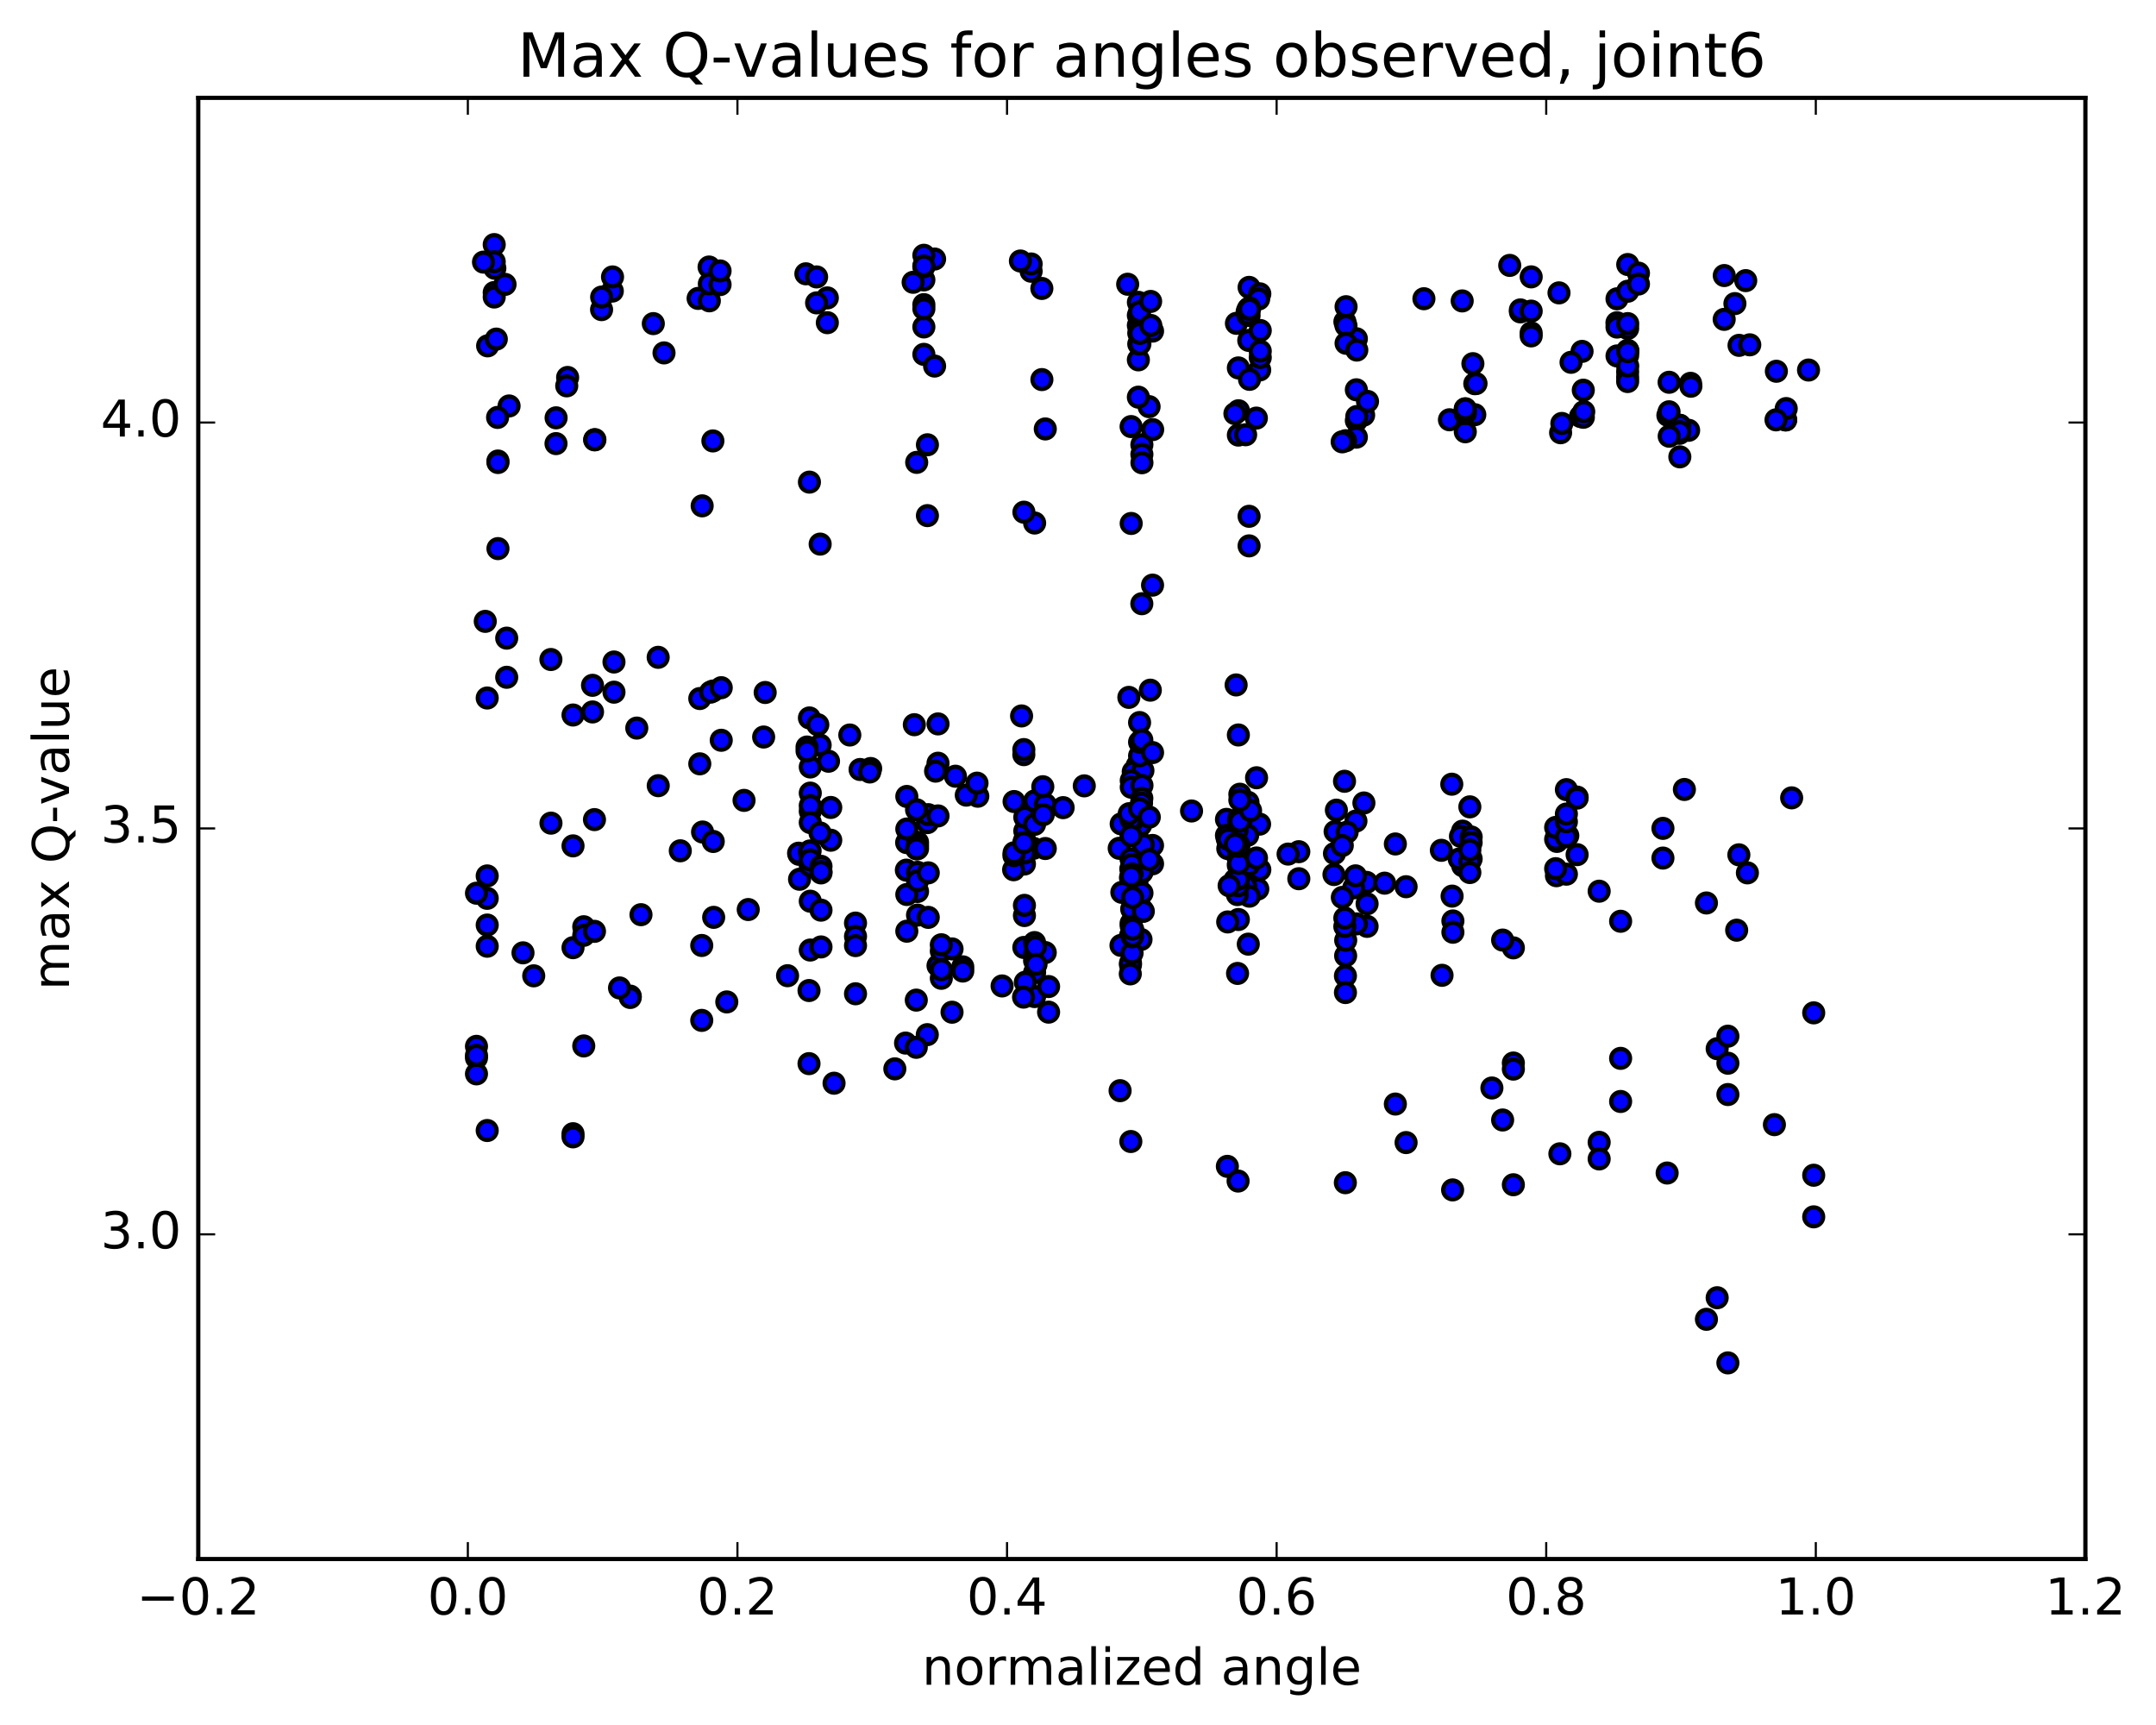 <?xml version="1.0" encoding="utf-8" standalone="no"?>
<!DOCTYPE svg PUBLIC "-//W3C//DTD SVG 1.1//EN"
  "http://www.w3.org/Graphics/SVG/1.1/DTD/svg11.dtd">
<!-- Created with matplotlib (http://matplotlib.org/) -->
<svg height="408pt" version="1.1" viewBox="0 0 510 408" width="510pt" xmlns="http://www.w3.org/2000/svg" xmlns:xlink="http://www.w3.org/1999/xlink">
 <defs>
  <style type="text/css">
*{stroke-linecap:butt;stroke-linejoin:round;stroke-miterlimit:100000;}
  </style>
 </defs>
 <g id="figure_1">
  <g id="patch_1">
   <path d="M 0 408.169 
L 510.039 408.169 
L 510.039 0 
L 0 0 
z
" style="fill:#ffffff;"/>
  </g>
  <g id="axes_1">
   <g id="patch_2">
    <path d="M 46.898 368.742 
L 493.298 368.742 
L 493.298 23.142 
L 46.898 23.142 
z
" style="fill:#ffffff;"/>
   </g>
   <g id="PathCollection_1">
    <defs>
     <path d="M 0 2.236 
C 0.593 2.236 1.162 2 1.581 1.581 
C 2 1.162 2.236 0.593 2.236 0 
C 2.236 -0.593 2 -1.162 1.581 -1.581 
C 1.162 -2 0.593 -2.236 0 -2.236 
C -0.593 -2.236 -1.162 -2 -1.581 -1.581 
C -2 -1.162 -2.236 -0.593 -2.236 0 
C -2.236 0.593 -2 1.162 -1.581 1.581 
C -1.162 2 -0.593 2.236 0 2.236 
z
" id="m23b14c2c09" style="stroke:#000000;"/>
    </defs>
    <g clip-path="url(#pfff33442f4)">
     <use style="fill:#0000ff;stroke:#000000;" x="411.327" xlink:href="#m23b14c2c09" y="202.183"/>
     <use style="fill:#0000ff;stroke:#000000;" x="270.098" xlink:href="#m23b14c2c09" y="215.511"/>
     <use style="fill:#0000ff;stroke:#000000;" x="272.635" xlink:href="#m23b14c2c09" y="204.309"/>
     <use style="fill:#0000ff;stroke:#000000;" x="295.472" xlink:href="#m23b14c2c09" y="203.963"/>
     <use style="fill:#0000ff;stroke:#000000;" x="298.009" xlink:href="#m23b14c2c09" y="205.708"/>
     <use style="fill:#0000ff;stroke:#000000;" x="323.383" xlink:href="#m23b14c2c09" y="213.768"/>
     <use style="fill:#0000ff;stroke:#000000;" x="343.682" xlink:href="#m23b14c2c09" y="217.827"/>
     <use style="fill:#0000ff;stroke:#000000;" x="323.383" xlink:href="#m23b14c2c09" y="219.104"/>
     <use style="fill:#0000ff;stroke:#000000;" x="343.683" xlink:href="#m23b14c2c09" y="220.495"/>
     <use style="fill:#0000ff;stroke:#000000;" x="318.308" xlink:href="#m23b14c2c09" y="226.063"/>
     <use style="fill:#0000ff;stroke:#000000;" x="292.934" xlink:href="#m23b14c2c09" y="217.486"/>
     <use style="fill:#0000ff;stroke:#000000;" x="270.098" xlink:href="#m23b14c2c09" y="215.132"/>
     <use style="fill:#0000ff;stroke:#000000;" x="267.56" xlink:href="#m23b14c2c09" y="218.393"/>
     <use style="fill:#0000ff;stroke:#000000;" x="242.186" xlink:href="#m23b14c2c09" y="224.092"/>
     <use style="fill:#0000ff;stroke:#000000;" x="219.35" xlink:href="#m23b14c2c09" y="244.717"/>
     <use style="fill:#0000ff;stroke:#000000;" x="221.887" xlink:href="#m23b14c2c09" y="228.409"/>
     <use style="fill:#0000ff;stroke:#000000;" x="244.724" xlink:href="#m23b14c2c09" y="222.939"/>
     <use style="fill:#0000ff;stroke:#000000;" x="244.727" xlink:href="#m23b14c2c09" y="225.728"/>
     <use style="fill:#0000ff;stroke:#000000;" x="244.729" xlink:href="#m23b14c2c09" y="226.046"/>
     <use style="fill:#0000ff;stroke:#000000;" x="244.731" xlink:href="#m23b14c2c09" y="235.708"/>
     <use style="fill:#0000ff;stroke:#000000;" x="244.731" xlink:href="#m23b14c2c09" y="227.226"/>
     <use style="fill:#0000ff;stroke:#000000;" x="244.735" xlink:href="#m23b14c2c09" y="230.04"/>
     <use style="fill:#0000ff;stroke:#000000;" x="247.253" xlink:href="#m23b14c2c09" y="225.303"/>
     <use style="fill:#0000ff;stroke:#000000;" x="270.09" xlink:href="#m23b14c2c09" y="215.555"/>
     <use style="fill:#0000ff;stroke:#000000;" x="270.09" xlink:href="#m23b14c2c09" y="205.746"/>
     <use style="fill:#0000ff;stroke:#000000;" x="270.09" xlink:href="#m23b14c2c09" y="206.315"/>
     <use style="fill:#0000ff;stroke:#000000;" x="270.09" xlink:href="#m23b14c2c09" y="204.363"/>
     <use style="fill:#0000ff;stroke:#000000;" x="272.627" xlink:href="#m23b14c2c09" y="199.964"/>
     <use style="fill:#0000ff;stroke:#000000;" x="295.464" xlink:href="#m23b14c2c09" y="195.699"/>
     <use style="fill:#0000ff;stroke:#000000;" x="297.955" xlink:href="#m23b14c2c09" y="194.928"/>
     <use style="fill:#0000ff;stroke:#000000;" x="320.745" xlink:href="#m23b14c2c09" y="194.198"/>
     <use style="fill:#0000ff;stroke:#000000;" x="323.242" xlink:href="#m23b14c2c09" y="208.699"/>
     <use style="fill:#0000ff;stroke:#000000;" x="346.007" xlink:href="#m23b14c2c09" y="204.775"/>
     <use style="fill:#0000ff;stroke:#000000;" x="345.97" xlink:href="#m23b14c2c09" y="196.582"/>
     <use style="fill:#0000ff;stroke:#000000;" x="343.418" xlink:href="#m23b14c2c09" y="185.479"/>
     <use style="fill:#0000ff;stroke:#000000;" x="318.043" xlink:href="#m23b14c2c09" y="184.788"/>
     <use style="fill:#0000ff;stroke:#000000;" x="295.207" xlink:href="#m23b14c2c09" y="189.763"/>
     <use style="fill:#0000ff;stroke:#000000;" x="295.138" xlink:href="#m23b14c2c09" y="197.559"/>
     <use style="fill:#0000ff;stroke:#000000;" x="297.53" xlink:href="#m23b14c2c09" y="210.272"/>
     <use style="fill:#0000ff;stroke:#000000;" x="320.235" xlink:href="#m23b14c2c09" y="209.993"/>
     <use style="fill:#0000ff;stroke:#000000;" x="317.529" xlink:href="#m23b14c2c09" y="212.254"/>
     <use style="fill:#0000ff;stroke:#000000;" x="294.67" xlink:href="#m23b14c2c09" y="209.829"/>
     <use style="fill:#0000ff;stroke:#000000;" x="294.67" xlink:href="#m23b14c2c09" y="209.524"/>
     <use style="fill:#0000ff;stroke:#000000;" x="292.133" xlink:href="#m23b14c2c09" y="208.115"/>
     <use style="fill:#0000ff;stroke:#000000;" x="269.211" xlink:href="#m23b14c2c09" y="181.448"/>
     <use style="fill:#0000ff;stroke:#000000;" x="268.999" xlink:href="#m23b14c2c09" y="181.083"/>
     <use style="fill:#0000ff;stroke:#000000;" x="268.938" xlink:href="#m23b14c2c09" y="207.865"/>
     <use style="fill:#0000ff;stroke:#000000;" x="268.938" xlink:href="#m23b14c2c09" y="209.395"/>
     <use style="fill:#0000ff;stroke:#000000;" x="268.938" xlink:href="#m23b14c2c09" y="208.153"/>
     <use style="fill:#0000ff;stroke:#000000;" x="268.911" xlink:href="#m23b14c2c09" y="210.887"/>
     <use style="fill:#0000ff;stroke:#000000;" x="268.795" xlink:href="#m23b14c2c09" y="196.754"/>
     <use style="fill:#0000ff;stroke:#000000;" x="268.629" xlink:href="#m23b14c2c09" y="210.141"/>
     <use style="fill:#0000ff;stroke:#000000;" x="268.492" xlink:href="#m23b14c2c09" y="210.573"/>
     <use style="fill:#0000ff;stroke:#000000;" x="268.31" xlink:href="#m23b14c2c09" y="212.412"/>
     <use style="fill:#0000ff;stroke:#000000;" x="268.068" xlink:href="#m23b14c2c09" y="182.533"/>
     <use style="fill:#0000ff;stroke:#000000;" x="270.356" xlink:href="#m23b14c2c09" y="182.262"/>
     <use style="fill:#0000ff;stroke:#000000;" x="290.411" xlink:href="#m23b14c2c09" y="218.059"/>
     <use style="fill:#0000ff;stroke:#000000;" x="267.601" xlink:href="#m23b14c2c09" y="210.957"/>
     <use style="fill:#0000ff;stroke:#000000;" x="267.601" xlink:href="#m23b14c2c09" y="207.17"/>
     <use style="fill:#0000ff;stroke:#000000;" x="270.138" xlink:href="#m23b14c2c09" y="206.203"/>
     <use style="fill:#0000ff;stroke:#000000;" x="295.541" xlink:href="#m23b14c2c09" y="211.966"/>
     <use style="fill:#0000ff;stroke:#000000;" x="318.326" xlink:href="#m23b14c2c09" y="222.406"/>
     <use style="fill:#0000ff;stroke:#000000;" x="320.863" xlink:href="#m23b14c2c09" y="218.52"/>
     <use style="fill:#0000ff;stroke:#000000;" x="341.114" xlink:href="#m23b14c2c09" y="230.68"/>
     <use style="fill:#0000ff;stroke:#000000;" x="318.262" xlink:href="#m23b14c2c09" y="230.82"/>
     <use style="fill:#0000ff;stroke:#000000;" x="318.264" xlink:href="#m23b14c2c09" y="234.76"/>
     <use style="fill:#0000ff;stroke:#000000;" x="315.667" xlink:href="#m23b14c2c09" y="201.878"/>
     <use style="fill:#0000ff;stroke:#000000;" x="290.308" xlink:href="#m23b14c2c09" y="198.401"/>
     <use style="fill:#0000ff;stroke:#000000;" x="267.489" xlink:href="#m23b14c2c09" y="205.528"/>
     <use style="fill:#0000ff;stroke:#000000;" x="267.414" xlink:href="#m23b14c2c09" y="207.593"/>
     <use style="fill:#0000ff;stroke:#000000;" x="267.414" xlink:href="#m23b14c2c09" y="210.491"/>
     <use style="fill:#0000ff;stroke:#000000;" x="267.414" xlink:href="#m23b14c2c09" y="221.348"/>
     <use style="fill:#0000ff;stroke:#000000;" x="267.415" xlink:href="#m23b14c2c09" y="228.195"/>
     <use style="fill:#0000ff;stroke:#000000;" x="267.416" xlink:href="#m23b14c2c09" y="227.775"/>
     <use style="fill:#0000ff;stroke:#000000;" x="267.369" xlink:href="#m23b14c2c09" y="230.343"/>
     <use style="fill:#0000ff;stroke:#000000;" x="267.369" xlink:href="#m23b14c2c09" y="209.751"/>
     <use style="fill:#0000ff;stroke:#000000;" x="269.906" xlink:href="#m23b14c2c09" y="222.204"/>
     <use style="fill:#0000ff;stroke:#000000;" x="292.743" xlink:href="#m23b14c2c09" y="230.236"/>
     <use style="fill:#0000ff;stroke:#000000;" x="295.28" xlink:href="#m23b14c2c09" y="223.312"/>
     <use style="fill:#0000ff;stroke:#000000;" x="318.117" xlink:href="#m23b14c2c09" y="219.135"/>
     <use style="fill:#0000ff;stroke:#000000;" x="318.117" xlink:href="#m23b14c2c09" y="217.147"/>
     <use style="fill:#0000ff;stroke:#000000;" x="320.654" xlink:href="#m23b14c2c09" y="207.158"/>
     <use style="fill:#0000ff;stroke:#000000;" x="343.491" xlink:href="#m23b14c2c09" y="211.951"/>
     <use style="fill:#0000ff;stroke:#000000;" x="340.953" xlink:href="#m23b14c2c09" y="201.117"/>
     <use style="fill:#0000ff;stroke:#000000;" x="315.547" xlink:href="#m23b14c2c09" y="206.845"/>
     <use style="fill:#0000ff;stroke:#000000;" x="292.702" xlink:href="#m23b14c2c09" y="208.923"/>
     <use style="fill:#0000ff;stroke:#000000;" x="292.7" xlink:href="#m23b14c2c09" y="211.591"/>
     <use style="fill:#0000ff;stroke:#000000;" x="292.65" xlink:href="#m23b14c2c09" y="202.123"/>
     <use style="fill:#0000ff;stroke:#000000;" x="290.122" xlink:href="#m23b14c2c09" y="193.801"/>
     <use style="fill:#0000ff;stroke:#000000;" x="267.285" xlink:href="#m23b14c2c09" y="192.606"/>
     <use style="fill:#0000ff;stroke:#000000;" x="267.285" xlink:href="#m23b14c2c09" y="195.643"/>
     <use style="fill:#0000ff;stroke:#000000;" x="269.822" xlink:href="#m23b14c2c09" y="195.156"/>
     <use style="fill:#0000ff;stroke:#000000;" x="292.659" xlink:href="#m23b14c2c09" y="196.357"/>
     <use style="fill:#0000ff;stroke:#000000;" x="290.121" xlink:href="#m23b14c2c09" y="197.582"/>
     <use style="fill:#0000ff;stroke:#000000;" x="264.748" xlink:href="#m23b14c2c09" y="200.643"/>
     <use style="fill:#0000ff;stroke:#000000;" x="244.449" xlink:href="#m23b14c2c09" y="200.649"/>
     <use style="fill:#0000ff;stroke:#000000;" x="267.537" xlink:href="#m23b14c2c09" y="203.15"/>
     <use style="fill:#0000ff;stroke:#000000;" x="267.755" xlink:href="#m23b14c2c09" y="204.468"/>
     <use style="fill:#0000ff;stroke:#000000;" x="267.796" xlink:href="#m23b14c2c09" y="206.68"/>
     <use style="fill:#0000ff;stroke:#000000;" x="267.704" xlink:href="#m23b14c2c09" y="215.015"/>
     <use style="fill:#0000ff;stroke:#000000;" x="265.167" xlink:href="#m23b14c2c09" y="223.605"/>
     <use style="fill:#0000ff;stroke:#000000;" x="242.33" xlink:href="#m23b14c2c09" y="216.547"/>
     <use style="fill:#0000ff;stroke:#000000;" x="242.33" xlink:href="#m23b14c2c09" y="214.138"/>
     <use style="fill:#0000ff;stroke:#000000;" x="242.33" xlink:href="#m23b14c2c09" y="204.36"/>
     <use style="fill:#0000ff;stroke:#000000;" x="239.773" xlink:href="#m23b14c2c09" y="205.713"/>
     <use style="fill:#0000ff;stroke:#000000;" x="214.399" xlink:href="#m23b14c2c09" y="205.807"/>
     <use style="fill:#0000ff;stroke:#000000;" x="189.025" xlink:href="#m23b14c2c09" y="202.069"/>
     <use style="fill:#0000ff;stroke:#000000;" x="166.189" xlink:href="#m23b14c2c09" y="196.789"/>
     <use style="fill:#0000ff;stroke:#000000;" x="168.718" xlink:href="#m23b14c2c09" y="199.026"/>
     <use style="fill:#0000ff;stroke:#000000;" x="188.905" xlink:href="#m23b14c2c09" y="201.798"/>
     <use style="fill:#0000ff;stroke:#000000;" x="168.631" xlink:href="#m23b14c2c09" y="163.447"/>
     <use style="fill:#0000ff;stroke:#000000;" x="191.468" xlink:href="#m23b14c2c09" y="169.806"/>
     <use style="fill:#0000ff;stroke:#000000;" x="191.468" xlink:href="#m23b14c2c09" y="201.432"/>
     <use style="fill:#0000ff;stroke:#000000;" x="194.005" xlink:href="#m23b14c2c09" y="176.229"/>
     <use style="fill:#0000ff;stroke:#000000;" x="219.386" xlink:href="#m23b14c2c09" y="194.563"/>
     <use style="fill:#0000ff;stroke:#000000;" x="244.76" xlink:href="#m23b14c2c09" y="189.433"/>
     <use style="fill:#0000ff;stroke:#000000;" x="267.597" xlink:href="#m23b14c2c09" y="184.623"/>
     <use style="fill:#0000ff;stroke:#000000;" x="267.597" xlink:href="#m23b14c2c09" y="186.195"/>
     <use style="fill:#0000ff;stroke:#000000;" x="270.134" xlink:href="#m23b14c2c09" y="185.773"/>
     <use style="fill:#0000ff;stroke:#000000;" x="292.971" xlink:href="#m23b14c2c09" y="194.08"/>
     <use style="fill:#0000ff;stroke:#000000;" x="290.433" xlink:href="#m23b14c2c09" y="200.711"/>
     <use style="fill:#0000ff;stroke:#000000;" x="267.597" xlink:href="#m23b14c2c09" y="207.266"/>
     <use style="fill:#0000ff;stroke:#000000;" x="267.597" xlink:href="#m23b14c2c09" y="211.548"/>
     <use style="fill:#0000ff;stroke:#000000;" x="267.597" xlink:href="#m23b14c2c09" y="219.074"/>
     <use style="fill:#0000ff;stroke:#000000;" x="270.134" xlink:href="#m23b14c2c09" y="211.226"/>
     <use style="fill:#0000ff;stroke:#000000;" x="292.971" xlink:href="#m23b14c2c09" y="203.237"/>
     <use style="fill:#0000ff;stroke:#000000;" x="293.017" xlink:href="#m23b14c2c09" y="203.977"/>
     <use style="fill:#0000ff;stroke:#000000;" x="293.001" xlink:href="#m23b14c2c09" y="201.273"/>
     <use style="fill:#0000ff;stroke:#000000;" x="292.9" xlink:href="#m23b14c2c09" y="202.915"/>
     <use style="fill:#0000ff;stroke:#000000;" x="292.924" xlink:href="#m23b14c2c09" y="204.661"/>
     <use style="fill:#0000ff;stroke:#000000;" x="292.93" xlink:href="#m23b14c2c09" y="209.499"/>
     <use style="fill:#0000ff;stroke:#000000;" x="292.93" xlink:href="#m23b14c2c09" y="207.96"/>
     <use style="fill:#0000ff;stroke:#000000;" x="295.474" xlink:href="#m23b14c2c09" y="204.515"/>
     <use style="fill:#0000ff;stroke:#000000;" x="315.818" xlink:href="#m23b14c2c09" y="196.678"/>
     <use style="fill:#0000ff;stroke:#000000;" x="292.979" xlink:href="#m23b14c2c09" y="199.976"/>
     <use style="fill:#0000ff;stroke:#000000;" x="292.979" xlink:href="#m23b14c2c09" y="204.223"/>
     <use style="fill:#0000ff;stroke:#000000;" x="292.99" xlink:href="#m23b14c2c09" y="199.7"/>
     <use style="fill:#0000ff;stroke:#000000;" x="293.006" xlink:href="#m23b14c2c09" y="193.695"/>
     <use style="fill:#0000ff;stroke:#000000;" x="293.025" xlink:href="#m23b14c2c09" y="200.187"/>
     <use style="fill:#0000ff;stroke:#000000;" x="290.543" xlink:href="#m23b14c2c09" y="198.499"/>
     <use style="fill:#0000ff;stroke:#000000;" x="267.759" xlink:href="#m23b14c2c09" y="194.341"/>
     <use style="fill:#0000ff;stroke:#000000;" x="265.215" xlink:href="#m23b14c2c09" y="194.867"/>
     <use style="fill:#0000ff;stroke:#000000;" x="242.378" xlink:href="#m23b14c2c09" y="200.933"/>
     <use style="fill:#0000ff;stroke:#000000;" x="242.378" xlink:href="#m23b14c2c09" y="198.735"/>
     <use style="fill:#0000ff;stroke:#000000;" x="242.378" xlink:href="#m23b14c2c09" y="201.748"/>
     <use style="fill:#0000ff;stroke:#000000;" x="239.841" xlink:href="#m23b14c2c09" y="202.37"/>
     <use style="fill:#0000ff;stroke:#000000;" x="214.467" xlink:href="#m23b14c2c09" y="199.292"/>
     <use style="fill:#0000ff;stroke:#000000;" x="191.631" xlink:href="#m23b14c2c09" y="201.261"/>
     <use style="fill:#0000ff;stroke:#000000;" x="189.133" xlink:href="#m23b14c2c09" y="207.962"/>
     <use style="fill:#0000ff;stroke:#000000;" x="168.819" xlink:href="#m23b14c2c09" y="216.971"/>
     <use style="fill:#0000ff;stroke:#000000;" x="191.665" xlink:href="#m23b14c2c09" y="224.705"/>
     <use style="fill:#0000ff;stroke:#000000;" x="194.206" xlink:href="#m23b14c2c09" y="223.971"/>
     <use style="fill:#0000ff;stroke:#000000;" x="217.042" xlink:href="#m23b14c2c09" y="216.439"/>
     <use style="fill:#0000ff;stroke:#000000;" x="217.042" xlink:href="#m23b14c2c09" y="199.223"/>
     <use style="fill:#0000ff;stroke:#000000;" x="214.505" xlink:href="#m23b14c2c09" y="196.08"/>
     <use style="fill:#0000ff;stroke:#000000;" x="194.206" xlink:href="#m23b14c2c09" y="206.459"/>
     <use style="fill:#0000ff;stroke:#000000;" x="214.505" xlink:href="#m23b14c2c09" y="220.247"/>
     <use style="fill:#0000ff;stroke:#000000;" x="191.669" xlink:href="#m23b14c2c09" y="213.153"/>
     <use style="fill:#0000ff;stroke:#000000;" x="194.206" xlink:href="#m23b14c2c09" y="215.272"/>
     <use style="fill:#0000ff;stroke:#000000;" x="217.042" xlink:href="#m23b14c2c09" y="206.326"/>
     <use style="fill:#0000ff;stroke:#000000;" x="217.042" xlink:href="#m23b14c2c09" y="199.973"/>
     <use style="fill:#0000ff;stroke:#000000;" x="219.58" xlink:href="#m23b14c2c09" y="192.68"/>
     <use style="fill:#0000ff;stroke:#000000;" x="242.416" xlink:href="#m23b14c2c09" y="196.55"/>
     <use style="fill:#0000ff;stroke:#000000;" x="239.879" xlink:href="#m23b14c2c09" y="201.704"/>
     <use style="fill:#0000ff;stroke:#000000;" x="217.043" xlink:href="#m23b14c2c09" y="200.739"/>
     <use style="fill:#0000ff;stroke:#000000;" x="217.043" xlink:href="#m23b14c2c09" y="210.858"/>
     <use style="fill:#0000ff;stroke:#000000;" x="214.505" xlink:href="#m23b14c2c09" y="211.57"/>
     <use style="fill:#0000ff;stroke:#000000;" x="191.669" xlink:href="#m23b14c2c09" y="204.741"/>
     <use style="fill:#0000ff;stroke:#000000;" x="191.669" xlink:href="#m23b14c2c09" y="203.394"/>
     <use style="fill:#0000ff;stroke:#000000;" x="194.206" xlink:href="#m23b14c2c09" y="204.902"/>
     <use style="fill:#0000ff;stroke:#000000;" x="217.042" xlink:href="#m23b14c2c09" y="208.312"/>
     <use style="fill:#0000ff;stroke:#000000;" x="219.58" xlink:href="#m23b14c2c09" y="206.444"/>
     <use style="fill:#0000ff;stroke:#000000;" x="242.416" xlink:href="#m23b14c2c09" y="193.296"/>
     <use style="fill:#0000ff;stroke:#000000;" x="239.879" xlink:href="#m23b14c2c09" y="189.58"/>
     <use style="fill:#0000ff;stroke:#000000;" x="214.505" xlink:href="#m23b14c2c09" y="188.378"/>
     <use style="fill:#0000ff;stroke:#000000;" x="191.669" xlink:href="#m23b14c2c09" y="187.587"/>
     <use style="fill:#0000ff;stroke:#000000;" x="191.669" xlink:href="#m23b14c2c09" y="191.886"/>
     <use style="fill:#0000ff;stroke:#000000;" x="191.669" xlink:href="#m23b14c2c09" y="190.536"/>
     <use style="fill:#0000ff;stroke:#000000;" x="191.669" xlink:href="#m23b14c2c09" y="181.407"/>
     <use style="fill:#0000ff;stroke:#000000;" x="191.666" xlink:href="#m23b14c2c09" y="194.548"/>
     <use style="fill:#0000ff;stroke:#000000;" x="194.204" xlink:href="#m23b14c2c09" y="206.161"/>
     <use style="fill:#0000ff;stroke:#000000;" x="219.578" xlink:href="#m23b14c2c09" y="216.977"/>
     <use style="fill:#0000ff;stroke:#000000;" x="244.952" xlink:href="#m23b14c2c09" y="223.926"/>
     <use style="fill:#0000ff;stroke:#000000;" x="267.788" xlink:href="#m23b14c2c09" y="225.415"/>
     <use style="fill:#0000ff;stroke:#000000;" x="267.849" xlink:href="#m23b14c2c09" y="221.593"/>
     <use style="fill:#0000ff;stroke:#000000;" x="267.911" xlink:href="#m23b14c2c09" y="219.968"/>
     <use style="fill:#0000ff;stroke:#000000;" x="265.373" xlink:href="#m23b14c2c09" y="211.059"/>
     <use style="fill:#0000ff;stroke:#000000;" x="242.537" xlink:href="#m23b14c2c09" y="232.317"/>
     <use style="fill:#0000ff;stroke:#000000;" x="245.075" xlink:href="#m23b14c2c09" y="228.072"/>
     <use style="fill:#0000ff;stroke:#000000;" x="270.449" xlink:href="#m23b14c2c09" y="215.542"/>
     <use style="fill:#0000ff;stroke:#000000;" x="290.748" xlink:href="#m23b14c2c09" y="209.486"/>
     <use style="fill:#0000ff;stroke:#000000;" x="267.911" xlink:href="#m23b14c2c09" y="212.281"/>
     <use style="fill:#0000ff;stroke:#000000;" x="267.911" xlink:href="#m23b14c2c09" y="221.373"/>
     <use style="fill:#0000ff;stroke:#000000;" x="267.911" xlink:href="#m23b14c2c09" y="219.78"/>
     <use style="fill:#0000ff;stroke:#000000;" x="270.448" xlink:href="#m23b14c2c09" y="199.772"/>
     <use style="fill:#0000ff;stroke:#000000;" x="293.285" xlink:href="#m23b14c2c09" y="194.261"/>
     <use style="fill:#0000ff;stroke:#000000;" x="295.822" xlink:href="#m23b14c2c09" y="191.723"/>
     <use style="fill:#0000ff;stroke:#000000;" x="318.659" xlink:href="#m23b14c2c09" y="196.818"/>
     <use style="fill:#0000ff;stroke:#000000;" x="316.121" xlink:href="#m23b14c2c09" y="191.619"/>
     <use style="fill:#0000ff;stroke:#000000;" x="293.285" xlink:href="#m23b14c2c09" y="187.852"/>
     <use style="fill:#0000ff;stroke:#000000;" x="293.285" xlink:href="#m23b14c2c09" y="189.235"/>
     <use style="fill:#0000ff;stroke:#000000;" x="270.098" xlink:href="#m23b14c2c09" y="188.811"/>
     <use style="fill:#0000ff;stroke:#000000;" x="267.56" xlink:href="#m23b14c2c09" y="193.795"/>
     <use style="fill:#0000ff;stroke:#000000;" x="247.261" xlink:href="#m23b14c2c09" y="200.693"/>
     <use style="fill:#0000ff;stroke:#000000;" x="267.56" xlink:href="#m23b14c2c09" y="197.694"/>
     <use style="fill:#0000ff;stroke:#000000;" x="244.723" xlink:href="#m23b14c2c09" y="194.978"/>
     <use style="fill:#0000ff;stroke:#000000;" x="242.186" xlink:href="#m23b14c2c09" y="199.31"/>
     <use style="fill:#0000ff;stroke:#000000;" x="216.812" xlink:href="#m23b14c2c09" y="200.775"/>
     <use style="fill:#0000ff;stroke:#000000;" x="196.513" xlink:href="#m23b14c2c09" y="198.731"/>
     <use style="fill:#0000ff;stroke:#000000;" x="221.887" xlink:href="#m23b14c2c09" y="192.979"/>
     <use style="fill:#0000ff;stroke:#000000;" x="242.186" xlink:href="#m23b14c2c09" y="178.491"/>
     <use style="fill:#0000ff;stroke:#000000;" x="216.812" xlink:href="#m23b14c2c09" y="191.528"/>
     <use style="fill:#0000ff;stroke:#000000;" x="193.976" xlink:href="#m23b14c2c09" y="197.008"/>
     <use style="fill:#0000ff;stroke:#000000;" x="196.513" xlink:href="#m23b14c2c09" y="190.982"/>
     <use style="fill:#0000ff;stroke:#000000;" x="221.887" xlink:href="#m23b14c2c09" y="171.22"/>
     <use style="fill:#0000ff;stroke:#000000;" x="242.186" xlink:href="#m23b14c2c09" y="177.29"/>
     <use style="fill:#0000ff;stroke:#000000;" x="221.887" xlink:href="#m23b14c2c09" y="180.518"/>
     <use style="fill:#0000ff;stroke:#000000;" x="247.261" xlink:href="#m23b14c2c09" y="190.25"/>
     <use style="fill:#0000ff;stroke:#000000;" x="270.027" xlink:href="#m23b14c2c09" y="189.971"/>
     <use style="fill:#0000ff;stroke:#000000;" x="267.114" xlink:href="#m23b14c2c09" y="192.453"/>
     <use style="fill:#0000ff;stroke:#000000;" x="246.784" xlink:href="#m23b14c2c09" y="192.68"/>
     <use style="fill:#0000ff;stroke:#000000;" x="269.567" xlink:href="#m23b14c2c09" y="191.276"/>
     <use style="fill:#0000ff;stroke:#000000;" x="269.567" xlink:href="#m23b14c2c09" y="178.768"/>
     <use style="fill:#0000ff;stroke:#000000;" x="269.567" xlink:href="#m23b14c2c09" y="175.536"/>
     <use style="fill:#0000ff;stroke:#000000;" x="269.567" xlink:href="#m23b14c2c09" y="170.898"/>
     <use style="fill:#0000ff;stroke:#000000;" x="272.105" xlink:href="#m23b14c2c09" y="163.239"/>
     <use style="fill:#0000ff;stroke:#000000;" x="292.404" xlink:href="#m23b14c2c09" y="162.002"/>
     <use style="fill:#0000ff;stroke:#000000;" x="267.03" xlink:href="#m23b14c2c09" y="164.943"/>
     <use style="fill:#0000ff;stroke:#000000;" x="241.656" xlink:href="#m23b14c2c09" y="169.334"/>
     <use style="fill:#0000ff;stroke:#000000;" x="216.282" xlink:href="#m23b14c2c09" y="171.407"/>
     <use style="fill:#0000ff;stroke:#000000;" x="190.908" xlink:href="#m23b14c2c09" y="176.685"/>
     <use style="fill:#0000ff;stroke:#000000;" x="170.609" xlink:href="#m23b14c2c09" y="175.091"/>
     <use style="fill:#0000ff;stroke:#000000;" x="190.908" xlink:href="#m23b14c2c09" y="177.621"/>
     <use style="fill:#0000ff;stroke:#000000;" x="165.535" xlink:href="#m23b14c2c09" y="180.66"/>
     <use style="fill:#0000ff;stroke:#000000;" x="140.161" xlink:href="#m23b14c2c09" y="168.391"/>
     <use style="fill:#0000ff;stroke:#000000;" x="114.787" xlink:href="#m23b14c2c09" y="146.965"/>
     <use style="fill:#0000ff;stroke:#000000;" x="410.808" xlink:href="#m23b14c2c09" y="220.01"/>
     <use style="fill:#0000ff;stroke:#000000;" x="413.345" xlink:href="#m23b14c2c09" y="206.45"/>
     <use style="fill:#0000ff;stroke:#000000;" x="119.862" xlink:href="#m23b14c2c09" y="150.935"/>
     <use style="fill:#0000ff;stroke:#000000;" x="140.161" xlink:href="#m23b14c2c09" y="162.092"/>
     <use style="fill:#0000ff;stroke:#000000;" x="119.862" xlink:href="#m23b14c2c09" y="160.191"/>
     <use style="fill:#0000ff;stroke:#000000;" x="145.236" xlink:href="#m23b14c2c09" y="163.715"/>
     <use style="fill:#0000ff;stroke:#000000;" x="165.535" xlink:href="#m23b14c2c09" y="165.22"/>
     <use style="fill:#0000ff;stroke:#000000;" x="145.236" xlink:href="#m23b14c2c09" y="156.579"/>
     <use style="fill:#0000ff;stroke:#000000;" x="168.072" xlink:href="#m23b14c2c09" y="163.711"/>
     <use style="fill:#0000ff;stroke:#000000;" x="170.609" xlink:href="#m23b14c2c09" y="162.653"/>
     <use style="fill:#0000ff;stroke:#000000;" x="193.446" xlink:href="#m23b14c2c09" y="171.406"/>
     <use style="fill:#0000ff;stroke:#000000;" x="195.983" xlink:href="#m23b14c2c09" y="180.047"/>
     <use style="fill:#0000ff;stroke:#000000;" x="221.313" xlink:href="#m23b14c2c09" y="182.389"/>
     <use style="fill:#0000ff;stroke:#000000;" x="246.673" xlink:href="#m23b14c2c09" y="186.076"/>
     <use style="fill:#0000ff;stroke:#000000;" x="271.851" xlink:href="#m23b14c2c09" y="203.315"/>
     <use style="fill:#0000ff;stroke:#000000;" x="297.218" xlink:href="#m23b14c2c09" y="202.93"/>
     <use style="fill:#0000ff;stroke:#000000;" x="317.518" xlink:href="#m23b14c2c09" y="199.984"/>
     <use style="fill:#0000ff;stroke:#000000;" x="292.177" xlink:href="#m23b14c2c09" y="199.649"/>
     <use style="fill:#0000ff;stroke:#000000;" x="271.864" xlink:href="#m23b14c2c09" y="193.274"/>
     <use style="fill:#0000ff;stroke:#000000;" x="297.238" xlink:href="#m23b14c2c09" y="183.957"/>
     <use style="fill:#0000ff;stroke:#000000;" x="322.631" xlink:href="#m23b14c2c09" y="189.922"/>
     <use style="fill:#0000ff;stroke:#000000;" x="345.468" xlink:href="#m23b14c2c09" y="197.799"/>
     <use style="fill:#0000ff;stroke:#000000;" x="348.005" xlink:href="#m23b14c2c09" y="197.966"/>
     <use style="fill:#0000ff;stroke:#000000;" x="370.86" xlink:href="#m23b14c2c09" y="197.642"/>
     <use style="fill:#0000ff;stroke:#000000;" x="368.295" xlink:href="#m23b14c2c09" y="199.013"/>
     <use style="fill:#0000ff;stroke:#000000;" x="347.995" xlink:href="#m23b14c2c09" y="199.284"/>
     <use style="fill:#0000ff;stroke:#000000;" x="368.295" xlink:href="#m23b14c2c09" y="197.537"/>
     <use style="fill:#0000ff;stroke:#000000;" x="347.998" xlink:href="#m23b14c2c09" y="203.129"/>
     <use style="fill:#0000ff;stroke:#000000;" x="368.175" xlink:href="#m23b14c2c09" y="207.122"/>
     <use style="fill:#0000ff;stroke:#000000;" x="345.184" xlink:href="#m23b14c2c09" y="203.173"/>
     <use style="fill:#0000ff;stroke:#000000;" x="347.691" xlink:href="#m23b14c2c09" y="203.717"/>
     <use style="fill:#0000ff;stroke:#000000;" x="367.99" xlink:href="#m23b14c2c09" y="198.516"/>
     <use style="fill:#0000ff;stroke:#000000;" x="347.691" xlink:href="#m23b14c2c09" y="201.036"/>
     <use style="fill:#0000ff;stroke:#000000;" x="367.99" xlink:href="#m23b14c2c09" y="195.704"/>
     <use style="fill:#0000ff;stroke:#000000;" x="347.691" xlink:href="#m23b14c2c09" y="190.838"/>
     <use style="fill:#0000ff;stroke:#000000;" x="370.528" xlink:href="#m23b14c2c09" y="186.765"/>
     <use style="fill:#0000ff;stroke:#000000;" x="373.065" xlink:href="#m23b14c2c09" y="188.53"/>
     <use style="fill:#0000ff;stroke:#000000;" x="393.365" xlink:href="#m23b14c2c09" y="195.929"/>
     <use style="fill:#0000ff;stroke:#000000;" x="370.528" xlink:href="#m23b14c2c09" y="206.761"/>
     <use style="fill:#0000ff;stroke:#000000;" x="373.065" xlink:href="#m23b14c2c09" y="202.14"/>
     <use style="fill:#0000ff;stroke:#000000;" x="393.365" xlink:href="#m23b14c2c09" y="202.952"/>
     <use style="fill:#0000ff;stroke:#000000;" x="367.991" xlink:href="#m23b14c2c09" y="205.461"/>
     <use style="fill:#0000ff;stroke:#000000;" x="347.691" xlink:href="#m23b14c2c09" y="206.372"/>
     <use style="fill:#0000ff;stroke:#000000;" x="370.528" xlink:href="#m23b14c2c09" y="197.916"/>
     <use style="fill:#0000ff;stroke:#000000;" x="370.528" xlink:href="#m23b14c2c09" y="194.362"/>
     <use style="fill:#0000ff;stroke:#000000;" x="370.528" xlink:href="#m23b14c2c09" y="192.53"/>
     <use style="fill:#0000ff;stroke:#000000;" x="373.065" xlink:href="#m23b14c2c09" y="188.773"/>
     <use style="fill:#0000ff;stroke:#000000;" x="398.44" xlink:href="#m23b14c2c09" y="186.727"/>
     <use style="fill:#0000ff;stroke:#000000;" x="423.814" xlink:href="#m23b14c2c09" y="188.709"/>
     <use style="fill:#0000ff;stroke:#000000;" x="130.332" xlink:href="#m23b14c2c09" y="194.692"/>
     <use style="fill:#0000ff;stroke:#000000;" x="155.706" xlink:href="#m23b14c2c09" y="185.829"/>
     <use style="fill:#0000ff;stroke:#000000;" x="176.005" xlink:href="#m23b14c2c09" y="189.308"/>
     <use style="fill:#0000ff;stroke:#000000;" x="150.631" xlink:href="#m23b14c2c09" y="172.206"/>
     <use style="fill:#0000ff;stroke:#000000;" x="130.315" xlink:href="#m23b14c2c09" y="155.987"/>
     <use style="fill:#0000ff;stroke:#000000;" x="155.69" xlink:href="#m23b14c2c09" y="155.469"/>
     <use style="fill:#0000ff;stroke:#000000;" x="181.002" xlink:href="#m23b14c2c09" y="163.788"/>
     <use style="fill:#0000ff;stroke:#000000;" x="201.02" xlink:href="#m23b14c2c09" y="173.844"/>
     <use style="fill:#0000ff;stroke:#000000;" x="180.64" xlink:href="#m23b14c2c09" y="174.32"/>
     <use style="fill:#0000ff;stroke:#000000;" x="203.452" xlink:href="#m23b14c2c09" y="182.002"/>
     <use style="fill:#0000ff;stroke:#000000;" x="205.955" xlink:href="#m23b14c2c09" y="181.768"/>
     <use style="fill:#0000ff;stroke:#000000;" x="231.297" xlink:href="#m23b14c2c09" y="188.323"/>
     <use style="fill:#0000ff;stroke:#000000;" x="251.483" xlink:href="#m23b14c2c09" y="191.024"/>
     <use style="fill:#0000ff;stroke:#000000;" x="226.007" xlink:href="#m23b14c2c09" y="183.591"/>
     <use style="fill:#0000ff;stroke:#000000;" x="205.736" xlink:href="#m23b14c2c09" y="182.59"/>
     <use style="fill:#0000ff;stroke:#000000;" x="228.573" xlink:href="#m23b14c2c09" y="188.064"/>
     <use style="fill:#0000ff;stroke:#000000;" x="231.111" xlink:href="#m23b14c2c09" y="185.231"/>
     <use style="fill:#0000ff;stroke:#000000;" x="256.485" xlink:href="#m23b14c2c09" y="185.873"/>
     <use style="fill:#0000ff;stroke:#000000;" x="281.859" xlink:href="#m23b14c2c09" y="191.816"/>
     <use style="fill:#0000ff;stroke:#000000;" x="307.234" xlink:href="#m23b14c2c09" y="201.442"/>
     <use style="fill:#0000ff;stroke:#000000;" x="330.07" xlink:href="#m23b14c2c09" y="199.616"/>
     <use style="fill:#0000ff;stroke:#000000;" x="327.533" xlink:href="#m23b14c2c09" y="208.887"/>
     <use style="fill:#0000ff;stroke:#000000;" x="304.696" xlink:href="#m23b14c2c09" y="202.009"/>
     <use style="fill:#0000ff;stroke:#000000;" x="307.234" xlink:href="#m23b14c2c09" y="207.836"/>
     <use style="fill:#0000ff;stroke:#000000;" x="332.608" xlink:href="#m23b14c2c09" y="209.727"/>
     <use style="fill:#0000ff;stroke:#000000;" x="357.982" xlink:href="#m23b14c2c09" y="224.188"/>
     <use style="fill:#0000ff;stroke:#000000;" x="383.357" xlink:href="#m23b14c2c09" y="217.899"/>
     <use style="fill:#0000ff;stroke:#000000;" x="403.656" xlink:href="#m23b14c2c09" y="213.573"/>
     <use style="fill:#0000ff;stroke:#000000;" x="378.282" xlink:href="#m23b14c2c09" y="210.787"/>
     <use style="fill:#0000ff;stroke:#000000;" x="355.445" xlink:href="#m23b14c2c09" y="222.346"/>
     <use style="fill:#0000ff;stroke:#000000;" x="357.982" xlink:href="#m23b14c2c09" y="251.428"/>
     <use style="fill:#0000ff;stroke:#000000;" x="383.357" xlink:href="#m23b14c2c09" y="250.325"/>
     <use style="fill:#0000ff;stroke:#000000;" x="408.731" xlink:href="#m23b14c2c09" y="258.883"/>
     <use style="fill:#0000ff;stroke:#000000;" x="115.248" xlink:href="#m23b14c2c09" y="207.174"/>
     <use style="fill:#0000ff;stroke:#000000;" x="135.548" xlink:href="#m23b14c2c09" y="200.067"/>
     <use style="fill:#0000ff;stroke:#000000;" x="429.031" xlink:href="#m23b14c2c09" y="239.563"/>
     <use style="fill:#0000ff;stroke:#000000;" x="406.194" xlink:href="#m23b14c2c09" y="248.035"/>
     <use style="fill:#0000ff;stroke:#000000;" x="408.731" xlink:href="#m23b14c2c09" y="245.08"/>
     <use style="fill:#0000ff;stroke:#000000;" x="115.248" xlink:href="#m23b14c2c09" y="165.095"/>
     <use style="fill:#0000ff;stroke:#000000;" x="135.548" xlink:href="#m23b14c2c09" y="169.116"/>
     <use style="fill:#0000ff;stroke:#000000;" x="115.248" xlink:href="#m23b14c2c09" y="212.478"/>
     <use style="fill:#0000ff;stroke:#000000;" x="138.085" xlink:href="#m23b14c2c09" y="247.386"/>
     <use style="fill:#0000ff;stroke:#000000;" x="135.548" xlink:href="#m23b14c2c09" y="268.147"/>
     <use style="fill:#0000ff;stroke:#000000;" x="112.711" xlink:href="#m23b14c2c09" y="250.208"/>
     <use style="fill:#0000ff;stroke:#000000;" x="429.031" xlink:href="#m23b14c2c09" y="277.968"/>
     <use style="fill:#0000ff;stroke:#000000;" x="408.731" xlink:href="#m23b14c2c09" y="322.353"/>
     <use style="fill:#0000ff;stroke:#000000;" x="115.248" xlink:href="#m23b14c2c09" y="267.39"/>
     <use style="fill:#0000ff;stroke:#000000;" x="135.548" xlink:href="#m23b14c2c09" y="268.888"/>
     <use style="fill:#0000ff;stroke:#000000;" x="112.711" xlink:href="#m23b14c2c09" y="247.484"/>
     <use style="fill:#0000ff;stroke:#000000;" x="112.711" xlink:href="#m23b14c2c09" y="253.993"/>
     <use style="fill:#0000ff;stroke:#000000;" x="112.711" xlink:href="#m23b14c2c09" y="249.616"/>
     <use style="fill:#0000ff;stroke:#000000;" x="429.031" xlink:href="#m23b14c2c09" y="287.808"/>
     <use style="fill:#0000ff;stroke:#000000;" x="406.194" xlink:href="#m23b14c2c09" y="306.939"/>
     <use style="fill:#0000ff;stroke:#000000;" x="403.656" xlink:href="#m23b14c2c09" y="312.044"/>
     <use style="fill:#0000ff;stroke:#000000;" x="378.282" xlink:href="#m23b14c2c09" y="270.187"/>
     <use style="fill:#0000ff;stroke:#000000;" x="352.908" xlink:href="#m23b14c2c09" y="257.334"/>
     <use style="fill:#0000ff;stroke:#000000;" x="330.071" xlink:href="#m23b14c2c09" y="261.132"/>
     <use style="fill:#0000ff;stroke:#000000;" x="332.608" xlink:href="#m23b14c2c09" y="270.243"/>
     <use style="fill:#0000ff;stroke:#000000;" x="357.983" xlink:href="#m23b14c2c09" y="280.218"/>
     <use style="fill:#0000ff;stroke:#000000;" x="378.282" xlink:href="#m23b14c2c09" y="274.113"/>
     <use style="fill:#0000ff;stroke:#000000;" x="355.445" xlink:href="#m23b14c2c09" y="264.902"/>
     <use style="fill:#0000ff;stroke:#000000;" x="357.983" xlink:href="#m23b14c2c09" y="252.866"/>
     <use style="fill:#0000ff;stroke:#000000;" x="383.357" xlink:href="#m23b14c2c09" y="260.522"/>
     <use style="fill:#0000ff;stroke:#000000;" x="408.732" xlink:href="#m23b14c2c09" y="251.473"/>
     <use style="fill:#0000ff;stroke:#000000;" x="115.249" xlink:href="#m23b14c2c09" y="223.8"/>
     <use style="fill:#0000ff;stroke:#000000;" x="135.548" xlink:href="#m23b14c2c09" y="224.143"/>
     <use style="fill:#0000ff;stroke:#000000;" x="112.711" xlink:href="#m23b14c2c09" y="211.263"/>
     <use style="fill:#0000ff;stroke:#000000;" x="115.249" xlink:href="#m23b14c2c09" y="218.792"/>
     <use style="fill:#0000ff;stroke:#000000;" x="138.086" xlink:href="#m23b14c2c09" y="219.196"/>
     <use style="fill:#0000ff;stroke:#000000;" x="138.086" xlink:href="#m23b14c2c09" y="221.224"/>
     <use style="fill:#0000ff;stroke:#000000;" x="140.623" xlink:href="#m23b14c2c09" y="220.281"/>
     <use style="fill:#0000ff;stroke:#000000;" x="165.998" xlink:href="#m23b14c2c09" y="241.343"/>
     <use style="fill:#0000ff;stroke:#000000;" x="186.297" xlink:href="#m23b14c2c09" y="230.775"/>
     <use style="fill:#0000ff;stroke:#000000;" x="160.923" xlink:href="#m23b14c2c09" y="201.231"/>
     <use style="fill:#0000ff;stroke:#000000;" x="140.623" xlink:href="#m23b14c2c09" y="193.854"/>
     <use style="fill:#0000ff;stroke:#000000;" x="165.998" xlink:href="#m23b14c2c09" y="223.624"/>
     <use style="fill:#0000ff;stroke:#000000;" x="191.372" xlink:href="#m23b14c2c09" y="234.282"/>
     <use style="fill:#0000ff;stroke:#000000;" x="211.672" xlink:href="#m23b14c2c09" y="252.806"/>
     <use style="fill:#0000ff;stroke:#000000;" x="191.372" xlink:href="#m23b14c2c09" y="251.573"/>
     <use style="fill:#0000ff;stroke:#000000;" x="214.209" xlink:href="#m23b14c2c09" y="246.712"/>
     <use style="fill:#0000ff;stroke:#000000;" x="216.747" xlink:href="#m23b14c2c09" y="247.711"/>
     <use style="fill:#0000ff;stroke:#000000;" x="237.046" xlink:href="#m23b14c2c09" y="233.198"/>
     <use style="fill:#0000ff;stroke:#000000;" x="216.747" xlink:href="#m23b14c2c09" y="236.55"/>
     <use style="fill:#0000ff;stroke:#000000;" x="242.121" xlink:href="#m23b14c2c09" y="235.838"/>
     <use style="fill:#0000ff;stroke:#000000;" x="264.958" xlink:href="#m23b14c2c09" y="257.967"/>
     <use style="fill:#0000ff;stroke:#000000;" x="267.495" xlink:href="#m23b14c2c09" y="269.992"/>
     <use style="fill:#0000ff;stroke:#000000;" x="290.331" xlink:href="#m23b14c2c09" y="275.868"/>
     <use style="fill:#0000ff;stroke:#000000;" x="292.869" xlink:href="#m23b14c2c09" y="279.342"/>
     <use style="fill:#0000ff;stroke:#000000;" x="318.241" xlink:href="#m23b14c2c09" y="279.736"/>
     <use style="fill:#0000ff;stroke:#000000;" x="343.614" xlink:href="#m23b14c2c09" y="281.439"/>
     <use style="fill:#0000ff;stroke:#000000;" x="368.987" xlink:href="#m23b14c2c09" y="272.899"/>
     <use style="fill:#0000ff;stroke:#000000;" x="394.361" xlink:href="#m23b14c2c09" y="277.443"/>
     <use style="fill:#0000ff;stroke:#000000;" x="419.733" xlink:href="#m23b14c2c09" y="266.002"/>
     <use style="fill:#0000ff;stroke:#000000;" x="126.251" xlink:href="#m23b14c2c09" y="230.804"/>
     <use style="fill:#0000ff;stroke:#000000;" x="149.086" xlink:href="#m23b14c2c09" y="235.602"/>
     <use style="fill:#0000ff;stroke:#000000;" x="149.086" xlink:href="#m23b14c2c09" y="235.924"/>
     <use style="fill:#0000ff;stroke:#000000;" x="151.623" xlink:href="#m23b14c2c09" y="216.341"/>
     <use style="fill:#0000ff;stroke:#000000;" x="176.995" xlink:href="#m23b14c2c09" y="215.126"/>
     <use style="fill:#0000ff;stroke:#000000;" x="202.37" xlink:href="#m23b14c2c09" y="218.332"/>
     <use style="fill:#0000ff;stroke:#000000;" x="227.743" xlink:href="#m23b14c2c09" y="228.68"/>
     <use style="fill:#0000ff;stroke:#000000;" x="248.043" xlink:href="#m23b14c2c09" y="233.339"/>
     <use style="fill:#0000ff;stroke:#000000;" x="222.67" xlink:href="#m23b14c2c09" y="231.39"/>
     <use style="fill:#0000ff;stroke:#000000;" x="202.371" xlink:href="#m23b14c2c09" y="235.047"/>
     <use style="fill:#0000ff;stroke:#000000;" x="227.744" xlink:href="#m23b14c2c09" y="229.674"/>
     <use style="fill:#0000ff;stroke:#000000;" x="248.043" xlink:href="#m23b14c2c09" y="239.394"/>
     <use style="fill:#0000ff;stroke:#000000;" x="222.67" xlink:href="#m23b14c2c09" y="224.967"/>
     <use style="fill:#0000ff;stroke:#000000;" x="202.371" xlink:href="#m23b14c2c09" y="221.472"/>
     <use style="fill:#0000ff;stroke:#000000;" x="222.669" xlink:href="#m23b14c2c09" y="229.363"/>
     <use style="fill:#0000ff;stroke:#000000;" x="202.37" xlink:href="#m23b14c2c09" y="223.654"/>
     <use style="fill:#0000ff;stroke:#000000;" x="225.206" xlink:href="#m23b14c2c09" y="239.41"/>
     <use style="fill:#0000ff;stroke:#000000;" x="225.206" xlink:href="#m23b14c2c09" y="224.439"/>
     <use style="fill:#0000ff;stroke:#000000;" x="222.668" xlink:href="#m23b14c2c09" y="223.458"/>
     <use style="fill:#0000ff;stroke:#000000;" x="197.294" xlink:href="#m23b14c2c09" y="256.204"/>
     <use style="fill:#0000ff;stroke:#000000;" x="171.922" xlink:href="#m23b14c2c09" y="236.977"/>
     <use style="fill:#0000ff;stroke:#000000;" x="146.55" xlink:href="#m23b14c2c09" y="233.668"/>
     <use style="fill:#0000ff;stroke:#000000;" x="123.715" xlink:href="#m23b14c2c09" y="225.366"/>
     <use style="fill:#0000ff;stroke:#000000;" x="270.098" xlink:href="#m23b14c2c09" y="175.014"/>
     <use style="fill:#0000ff;stroke:#000000;" x="272.635" xlink:href="#m23b14c2c09" y="178"/>
     <use style="fill:#0000ff;stroke:#000000;" x="292.934" xlink:href="#m23b14c2c09" y="173.837"/>
     <use style="fill:#0000ff;stroke:#000000;" x="270.098" xlink:href="#m23b14c2c09" y="142.789"/>
     <use style="fill:#0000ff;stroke:#000000;" x="272.635" xlink:href="#m23b14c2c09" y="138.397"/>
     <use style="fill:#0000ff;stroke:#000000;" x="295.471" xlink:href="#m23b14c2c09" y="129.111"/>
     <use style="fill:#0000ff;stroke:#000000;" x="295.471" xlink:href="#m23b14c2c09" y="122.116"/>
     <use style="fill:#0000ff;stroke:#000000;" x="292.934" xlink:href="#m23b14c2c09" y="87.02"/>
     <use style="fill:#0000ff;stroke:#000000;" x="272.635" xlink:href="#m23b14c2c09" y="78.313"/>
     <use style="fill:#0000ff;stroke:#000000;" x="295.471" xlink:href="#m23b14c2c09" y="74.601"/>
     <use style="fill:#0000ff;stroke:#000000;" x="295.472" xlink:href="#m23b14c2c09" y="67.971"/>
     <use style="fill:#0000ff;stroke:#000000;" x="298.009" xlink:href="#m23b14c2c09" y="69.493"/>
     <use style="fill:#0000ff;stroke:#000000;" x="320.846" xlink:href="#m23b14c2c09" y="80.12"/>
     <use style="fill:#0000ff;stroke:#000000;" x="320.846" xlink:href="#m23b14c2c09" y="92.196"/>
     <use style="fill:#0000ff;stroke:#000000;" x="320.846" xlink:href="#m23b14c2c09" y="99.478"/>
     <use style="fill:#0000ff;stroke:#000000;" x="320.846" xlink:href="#m23b14c2c09" y="103.398"/>
     <use style="fill:#0000ff;stroke:#000000;" x="318.308" xlink:href="#m23b14c2c09" y="104.243"/>
     <use style="fill:#0000ff;stroke:#000000;" x="292.934" xlink:href="#m23b14c2c09" y="102.908"/>
     <use style="fill:#0000ff;stroke:#000000;" x="267.56" xlink:href="#m23b14c2c09" y="100.893"/>
     <use style="fill:#0000ff;stroke:#000000;" x="247.261" xlink:href="#m23b14c2c09" y="101.454"/>
     <use style="fill:#0000ff;stroke:#000000;" x="270.112" xlink:href="#m23b14c2c09" y="105.184"/>
     <use style="fill:#0000ff;stroke:#000000;" x="270.113" xlink:href="#m23b14c2c09" y="107.463"/>
     <use style="fill:#0000ff;stroke:#000000;" x="270.124" xlink:href="#m23b14c2c09" y="109.447"/>
     <use style="fill:#0000ff;stroke:#000000;" x="272.661" xlink:href="#m23b14c2c09" y="101.61"/>
     <use style="fill:#0000ff;stroke:#000000;" x="292.961" xlink:href="#m23b14c2c09" y="97.153"/>
     <use style="fill:#0000ff;stroke:#000000;" x="267.582" xlink:href="#m23b14c2c09" y="123.809"/>
     <use style="fill:#0000ff;stroke:#000000;" x="244.741" xlink:href="#m23b14c2c09" y="123.706"/>
     <use style="fill:#0000ff;stroke:#000000;" x="242.204" xlink:href="#m23b14c2c09" y="121.145"/>
     <use style="fill:#0000ff;stroke:#000000;" x="219.381" xlink:href="#m23b14c2c09" y="121.953"/>
     <use style="fill:#0000ff;stroke:#000000;" x="219.381" xlink:href="#m23b14c2c09" y="105.199"/>
     <use style="fill:#0000ff;stroke:#000000;" x="216.843" xlink:href="#m23b14c2c09" y="109.362"/>
     <use style="fill:#0000ff;stroke:#000000;" x="194.007" xlink:href="#m23b14c2c09" y="128.692"/>
     <use style="fill:#0000ff;stroke:#000000;" x="191.47" xlink:href="#m23b14c2c09" y="114.032"/>
     <use style="fill:#0000ff;stroke:#000000;" x="168.633" xlink:href="#m23b14c2c09" y="104.29"/>
     <use style="fill:#0000ff;stroke:#000000;" x="166.096" xlink:href="#m23b14c2c09" y="119.643"/>
     <use style="fill:#0000ff;stroke:#000000;" x="140.722" xlink:href="#m23b14c2c09" y="103.986"/>
     <use style="fill:#0000ff;stroke:#000000;" x="115.348" xlink:href="#m23b14c2c09" y="81.801"/>
     <use style="fill:#0000ff;stroke:#000000;" x="411.369" xlink:href="#m23b14c2c09" y="81.682"/>
     <use style="fill:#0000ff;stroke:#000000;" x="413.906" xlink:href="#m23b14c2c09" y="81.557"/>
     <use style="fill:#0000ff;stroke:#000000;" x="120.423" xlink:href="#m23b14c2c09" y="96.017"/>
     <use style="fill:#0000ff;stroke:#000000;" x="140.66" xlink:href="#m23b14c2c09" y="104.033"/>
     <use style="fill:#0000ff;stroke:#000000;" x="117.787" xlink:href="#m23b14c2c09" y="109.04"/>
     <use style="fill:#0000ff;stroke:#000000;" x="117.791" xlink:href="#m23b14c2c09" y="129.757"/>
     <use style="fill:#0000ff;stroke:#000000;" x="117.791" xlink:href="#m23b14c2c09" y="109.392"/>
     <use style="fill:#0000ff;stroke:#000000;" x="117.702" xlink:href="#m23b14c2c09" y="98.727"/>
     <use style="fill:#0000ff;stroke:#000000;" x="117.401" xlink:href="#m23b14c2c09" y="80.204"/>
     <use style="fill:#0000ff;stroke:#000000;" x="117.052" xlink:href="#m23b14c2c09" y="63.453"/>
     <use style="fill:#0000ff;stroke:#000000;" x="116.909" xlink:href="#m23b14c2c09" y="57.849"/>
     <use style="fill:#0000ff;stroke:#000000;" x="116.909" xlink:href="#m23b14c2c09" y="69.186"/>
     <use style="fill:#0000ff;stroke:#000000;" x="116.908" xlink:href="#m23b14c2c09" y="70.248"/>
     <use style="fill:#0000ff;stroke:#000000;" x="116.908" xlink:href="#m23b14c2c09" y="61.912"/>
     <use style="fill:#0000ff;stroke:#000000;" x="114.371" xlink:href="#m23b14c2c09" y="61.995"/>
     <use style="fill:#0000ff;stroke:#000000;" x="410.392" xlink:href="#m23b14c2c09" y="71.809"/>
     <use style="fill:#0000ff;stroke:#000000;" x="407.854" xlink:href="#m23b14c2c09" y="75.535"/>
     <use style="fill:#0000ff;stroke:#000000;" x="385.018" xlink:href="#m23b14c2c09" y="89.227"/>
     <use style="fill:#0000ff;stroke:#000000;" x="385.018" xlink:href="#m23b14c2c09" y="84.062"/>
     <use style="fill:#0000ff;stroke:#000000;" x="385.018" xlink:href="#m23b14c2c09" y="82.886"/>
     <use style="fill:#0000ff;stroke:#000000;" x="385.018" xlink:href="#m23b14c2c09" y="87.924"/>
     <use style="fill:#0000ff;stroke:#000000;" x="385.018" xlink:href="#m23b14c2c09" y="90.244"/>
     <use style="fill:#0000ff;stroke:#000000;" x="385.018" xlink:href="#m23b14c2c09" y="77.696"/>
     <use style="fill:#0000ff;stroke:#000000;" x="385.061" xlink:href="#m23b14c2c09" y="82.915"/>
     <use style="fill:#0000ff;stroke:#000000;" x="382.503" xlink:href="#m23b14c2c09" y="84.184"/>
     <use style="fill:#0000ff;stroke:#000000;" x="359.65" xlink:href="#m23b14c2c09" y="73.765"/>
     <use style="fill:#0000ff;stroke:#000000;" x="362.188" xlink:href="#m23b14c2c09" y="78.722"/>
     <use style="fill:#0000ff;stroke:#000000;" x="382.487" xlink:href="#m23b14c2c09" y="76.339"/>
     <use style="fill:#0000ff;stroke:#000000;" x="359.642" xlink:href="#m23b14c2c09" y="73.298"/>
     <use style="fill:#0000ff;stroke:#000000;" x="357.125" xlink:href="#m23b14c2c09" y="62.772"/>
     <use style="fill:#0000ff;stroke:#000000;" x="336.826" xlink:href="#m23b14c2c09" y="70.654"/>
     <use style="fill:#0000ff;stroke:#000000;" x="362.2" xlink:href="#m23b14c2c09" y="73.587"/>
     <use style="fill:#0000ff;stroke:#000000;" x="382.499" xlink:href="#m23b14c2c09" y="77.358"/>
     <use style="fill:#0000ff;stroke:#000000;" x="362.201" xlink:href="#m23b14c2c09" y="79.448"/>
     <use style="fill:#0000ff;stroke:#000000;" x="385.037" xlink:href="#m23b14c2c09" y="86.565"/>
     <use style="fill:#0000ff;stroke:#000000;" x="385.037" xlink:href="#m23b14c2c09" y="83.185"/>
     <use style="fill:#0000ff;stroke:#000000;" x="385.037" xlink:href="#m23b14c2c09" y="76.538"/>
     <use style="fill:#0000ff;stroke:#000000;" x="382.5" xlink:href="#m23b14c2c09" y="70.675"/>
     <use style="fill:#0000ff;stroke:#000000;" x="362.201" xlink:href="#m23b14c2c09" y="65.486"/>
     <use style="fill:#0000ff;stroke:#000000;" x="385.037" xlink:href="#m23b14c2c09" y="62.567"/>
     <use style="fill:#0000ff;stroke:#000000;" x="387.575" xlink:href="#m23b14c2c09" y="64.601"/>
     <use style="fill:#0000ff;stroke:#000000;" x="407.874" xlink:href="#m23b14c2c09" y="65.173"/>
     <use style="fill:#0000ff;stroke:#000000;" x="385.037" xlink:href="#m23b14c2c09" y="68.885"/>
     <use style="fill:#0000ff;stroke:#000000;" x="387.575" xlink:href="#m23b14c2c09" y="67.18"/>
     <use style="fill:#0000ff;stroke:#000000;" x="412.949" xlink:href="#m23b14c2c09" y="66.373"/>
     <use style="fill:#0000ff;stroke:#000000;" x="119.466" xlink:href="#m23b14c2c09" y="67.263"/>
     <use style="fill:#0000ff;stroke:#000000;" x="142.302" xlink:href="#m23b14c2c09" y="73.231"/>
     <use style="fill:#0000ff;stroke:#000000;" x="144.84" xlink:href="#m23b14c2c09" y="68.849"/>
     <use style="fill:#0000ff;stroke:#000000;" x="165.139" xlink:href="#m23b14c2c09" y="70.579"/>
     <use style="fill:#0000ff;stroke:#000000;" x="142.323" xlink:href="#m23b14c2c09" y="70.263"/>
     <use style="fill:#0000ff;stroke:#000000;" x="144.892" xlink:href="#m23b14c2c09" y="65.501"/>
     <use style="fill:#0000ff;stroke:#000000;" x="167.73" xlink:href="#m23b14c2c09" y="63.156"/>
     <use style="fill:#0000ff;stroke:#000000;" x="167.792" xlink:href="#m23b14c2c09" y="71.15"/>
     <use style="fill:#0000ff;stroke:#000000;" x="167.792" xlink:href="#m23b14c2c09" y="67.145"/>
     <use style="fill:#0000ff;stroke:#000000;" x="170.33" xlink:href="#m23b14c2c09" y="67.316"/>
     <use style="fill:#0000ff;stroke:#000000;" x="190.629" xlink:href="#m23b14c2c09" y="64.76"/>
     <use style="fill:#0000ff;stroke:#000000;" x="170.33" xlink:href="#m23b14c2c09" y="64.079"/>
     <use style="fill:#0000ff;stroke:#000000;" x="195.703" xlink:href="#m23b14c2c09" y="70.463"/>
     <use style="fill:#0000ff;stroke:#000000;" x="218.54" xlink:href="#m23b14c2c09" y="66.206"/>
     <use style="fill:#0000ff;stroke:#000000;" x="221.077" xlink:href="#m23b14c2c09" y="61.267"/>
     <use style="fill:#0000ff;stroke:#000000;" x="243.914" xlink:href="#m23b14c2c09" y="64.152"/>
     <use style="fill:#0000ff;stroke:#000000;" x="246.451" xlink:href="#m23b14c2c09" y="68.227"/>
     <use style="fill:#0000ff;stroke:#000000;" x="269.287" xlink:href="#m23b14c2c09" y="71.509"/>
     <use style="fill:#0000ff;stroke:#000000;" x="266.75" xlink:href="#m23b14c2c09" y="67.228"/>
     <use style="fill:#0000ff;stroke:#000000;" x="243.913" xlink:href="#m23b14c2c09" y="62.434"/>
     <use style="fill:#0000ff;stroke:#000000;" x="241.376" xlink:href="#m23b14c2c09" y="61.734"/>
     <use style="fill:#0000ff;stroke:#000000;" x="218.54" xlink:href="#m23b14c2c09" y="63.1"/>
     <use style="fill:#0000ff;stroke:#000000;" x="218.54" xlink:href="#m23b14c2c09" y="60.378"/>
     <use style="fill:#0000ff;stroke:#000000;" x="218.54" xlink:href="#m23b14c2c09" y="62.89"/>
     <use style="fill:#0000ff;stroke:#000000;" x="218.54" xlink:href="#m23b14c2c09" y="72.049"/>
     <use style="fill:#0000ff;stroke:#000000;" x="218.54" xlink:href="#m23b14c2c09" y="77.326"/>
     <use style="fill:#0000ff;stroke:#000000;" x="218.54" xlink:href="#m23b14c2c09" y="73.038"/>
     <use style="fill:#0000ff;stroke:#000000;" x="216.002" xlink:href="#m23b14c2c09" y="66.768"/>
     <use style="fill:#0000ff;stroke:#000000;" x="193.166" xlink:href="#m23b14c2c09" y="65.497"/>
     <use style="fill:#0000ff;stroke:#000000;" x="193.166" xlink:href="#m23b14c2c09" y="71.637"/>
     <use style="fill:#0000ff;stroke:#000000;" x="195.704" xlink:href="#m23b14c2c09" y="76.319"/>
     <use style="fill:#0000ff;stroke:#000000;" x="218.54" xlink:href="#m23b14c2c09" y="83.812"/>
     <use style="fill:#0000ff;stroke:#000000;" x="221.078" xlink:href="#m23b14c2c09" y="86.581"/>
     <use style="fill:#0000ff;stroke:#000000;" x="246.46" xlink:href="#m23b14c2c09" y="89.778"/>
     <use style="fill:#0000ff;stroke:#000000;" x="271.816" xlink:href="#m23b14c2c09" y="96.176"/>
     <use style="fill:#0000ff;stroke:#000000;" x="297.19" xlink:href="#m23b14c2c09" y="98.892"/>
     <use style="fill:#0000ff;stroke:#000000;" x="322.565" xlink:href="#m23b14c2c09" y="98.187"/>
     <use style="fill:#0000ff;stroke:#000000;" x="342.864" xlink:href="#m23b14c2c09" y="99.284"/>
     <use style="fill:#0000ff;stroke:#000000;" x="317.49" xlink:href="#m23b14c2c09" y="104.503"/>
     <use style="fill:#0000ff;stroke:#000000;" x="294.653" xlink:href="#m23b14c2c09" y="102.824"/>
     <use style="fill:#0000ff;stroke:#000000;" x="292.116" xlink:href="#m23b14c2c09" y="97.827"/>
     <use style="fill:#0000ff;stroke:#000000;" x="269.279" xlink:href="#m23b14c2c09" y="93.936"/>
     <use style="fill:#0000ff;stroke:#000000;" x="269.279" xlink:href="#m23b14c2c09" y="85.113"/>
     <use style="fill:#0000ff;stroke:#000000;" x="269.279" xlink:href="#m23b14c2c09" y="76.955"/>
     <use style="fill:#0000ff;stroke:#000000;" x="269.279" xlink:href="#m23b14c2c09" y="74.585"/>
     <use style="fill:#0000ff;stroke:#000000;" x="269.375" xlink:href="#m23b14c2c09" y="81.368"/>
     <use style="fill:#0000ff;stroke:#000000;" x="269.375" xlink:href="#m23b14c2c09" y="78.797"/>
     <use style="fill:#0000ff;stroke:#000000;" x="269.577" xlink:href="#m23b14c2c09" y="73.736"/>
     <use style="fill:#0000ff;stroke:#000000;" x="272.179" xlink:href="#m23b14c2c09" y="71.295"/>
     <use style="fill:#0000ff;stroke:#000000;" x="295.014" xlink:href="#m23b14c2c09" y="73.71"/>
     <use style="fill:#0000ff;stroke:#000000;" x="292.477" xlink:href="#m23b14c2c09" y="76.478"/>
     <use style="fill:#0000ff;stroke:#000000;" x="269.641" xlink:href="#m23b14c2c09" y="81.356"/>
     <use style="fill:#0000ff;stroke:#000000;" x="269.641" xlink:href="#m23b14c2c09" y="78.857"/>
     <use style="fill:#0000ff;stroke:#000000;" x="272.225" xlink:href="#m23b14c2c09" y="76.979"/>
     <use style="fill:#0000ff;stroke:#000000;" x="295.194" xlink:href="#m23b14c2c09" y="74.547"/>
     <use style="fill:#0000ff;stroke:#000000;" x="295.269" xlink:href="#m23b14c2c09" y="74.266"/>
     <use style="fill:#0000ff;stroke:#000000;" x="295.27" xlink:href="#m23b14c2c09" y="73.075"/>
     <use style="fill:#0000ff;stroke:#000000;" x="297.737" xlink:href="#m23b14c2c09" y="70.714"/>
     <use style="fill:#0000ff;stroke:#000000;" x="318.132" xlink:href="#m23b14c2c09" y="76.103"/>
     <use style="fill:#0000ff;stroke:#000000;" x="295.394" xlink:href="#m23b14c2c09" y="80.516"/>
     <use style="fill:#0000ff;stroke:#000000;" x="297.98" xlink:href="#m23b14c2c09" y="87.503"/>
     <use style="fill:#0000ff;stroke:#000000;" x="318.391" xlink:href="#m23b14c2c09" y="77.015"/>
     <use style="fill:#0000ff;stroke:#000000;" x="298.111" xlink:href="#m23b14c2c09" y="78.172"/>
     <use style="fill:#0000ff;stroke:#000000;" x="318.411" xlink:href="#m23b14c2c09" y="81.192"/>
     <use style="fill:#0000ff;stroke:#000000;" x="295.574" xlink:href="#m23b14c2c09" y="89.723"/>
     <use style="fill:#0000ff;stroke:#000000;" x="298.111" xlink:href="#m23b14c2c09" y="84.551"/>
     <use style="fill:#0000ff;stroke:#000000;" x="320.948" xlink:href="#m23b14c2c09" y="82.8"/>
     <use style="fill:#0000ff;stroke:#000000;" x="318.411" xlink:href="#m23b14c2c09" y="72.541"/>
     <use style="fill:#0000ff;stroke:#000000;" x="295.574" xlink:href="#m23b14c2c09" y="72.799"/>
     <use style="fill:#0000ff;stroke:#000000;" x="295.574" xlink:href="#m23b14c2c09" y="73.137"/>
     <use style="fill:#0000ff;stroke:#000000;" x="298.112" xlink:href="#m23b14c2c09" y="83.047"/>
     <use style="fill:#0000ff;stroke:#000000;" x="320.948" xlink:href="#m23b14c2c09" y="98.518"/>
     <use style="fill:#0000ff;stroke:#000000;" x="323.485" xlink:href="#m23b14c2c09" y="94.941"/>
     <use style="fill:#0000ff;stroke:#000000;" x="348.86" xlink:href="#m23b14c2c09" y="98.084"/>
     <use style="fill:#0000ff;stroke:#000000;" x="374.234" xlink:href="#m23b14c2c09" y="83.109"/>
     <use style="fill:#0000ff;stroke:#000000;" x="394.534" xlink:href="#m23b14c2c09" y="98.237"/>
     <use style="fill:#0000ff;stroke:#000000;" x="369.16" xlink:href="#m23b14c2c09" y="102.349"/>
     <use style="fill:#0000ff;stroke:#000000;" x="348.86" xlink:href="#m23b14c2c09" y="90.752"/>
     <use style="fill:#0000ff;stroke:#000000;" x="371.629" xlink:href="#m23b14c2c09" y="85.693"/>
     <use style="fill:#0000ff;stroke:#000000;" x="368.78" xlink:href="#m23b14c2c09" y="69.269"/>
     <use style="fill:#0000ff;stroke:#000000;" x="345.88" xlink:href="#m23b14c2c09" y="71.174"/>
     <use style="fill:#0000ff;stroke:#000000;" x="348.411" xlink:href="#m23b14c2c09" y="86.014"/>
     <use style="fill:#0000ff;stroke:#000000;" x="373.854" xlink:href="#m23b14c2c09" y="98.506"/>
     <use style="fill:#0000ff;stroke:#000000;" x="399.444" xlink:href="#m23b14c2c09" y="101.774"/>
     <use style="fill:#0000ff;stroke:#000000;" x="422.396" xlink:href="#m23b14c2c09" y="99.303"/>
     <use style="fill:#0000ff;stroke:#000000;" x="422.396" xlink:href="#m23b14c2c09" y="99.329"/>
     <use style="fill:#0000ff;stroke:#000000;" x="422.528" xlink:href="#m23b14c2c09" y="96.635"/>
     <use style="fill:#0000ff;stroke:#000000;" x="420.113" xlink:href="#m23b14c2c09" y="99.304"/>
     <use style="fill:#0000ff;stroke:#000000;" x="397.276" xlink:href="#m23b14c2c09" y="102.493"/>
     <use style="fill:#0000ff;stroke:#000000;" x="397.361" xlink:href="#m23b14c2c09" y="100.613"/>
     <use style="fill:#0000ff;stroke:#000000;" x="397.335" xlink:href="#m23b14c2c09" y="101.437"/>
     <use style="fill:#0000ff;stroke:#000000;" x="397.349" xlink:href="#m23b14c2c09" y="100.583"/>
     <use style="fill:#0000ff;stroke:#000000;" x="394.812" xlink:href="#m23b14c2c09" y="97.394"/>
     <use style="fill:#0000ff;stroke:#000000;" x="369.451" xlink:href="#m23b14c2c09" y="100.154"/>
     <use style="fill:#0000ff;stroke:#000000;" x="346.614" xlink:href="#m23b14c2c09" y="102.123"/>
     <use style="fill:#0000ff;stroke:#000000;" x="346.614" xlink:href="#m23b14c2c09" y="96.681"/>
     <use style="fill:#0000ff;stroke:#000000;" x="346.614" xlink:href="#m23b14c2c09" y="97.804"/>
     <use style="fill:#0000ff;stroke:#000000;" x="346.614" xlink:href="#m23b14c2c09" y="97.514"/>
     <use style="fill:#0000ff;stroke:#000000;" x="346.614" xlink:href="#m23b14c2c09" y="96.736"/>
     <use style="fill:#0000ff;stroke:#000000;" x="349.152" xlink:href="#m23b14c2c09" y="90.714"/>
     <use style="fill:#0000ff;stroke:#000000;" x="374.526" xlink:href="#m23b14c2c09" y="92.286"/>
     <use style="fill:#0000ff;stroke:#000000;" x="397.363" xlink:href="#m23b14c2c09" y="102.091"/>
     <use style="fill:#0000ff;stroke:#000000;" x="397.363" xlink:href="#m23b14c2c09" y="108.053"/>
     <use style="fill:#0000ff;stroke:#000000;" x="399.901" xlink:href="#m23b14c2c09" y="90.664"/>
     <use style="fill:#0000ff;stroke:#000000;" x="420.2" xlink:href="#m23b14c2c09" y="87.811"/>
     <use style="fill:#0000ff;stroke:#000000;" x="394.827" xlink:href="#m23b14c2c09" y="90.416"/>
     <use style="fill:#0000ff;stroke:#000000;" x="374.541" xlink:href="#m23b14c2c09" y="98.692"/>
     <use style="fill:#0000ff;stroke:#000000;" x="394.845" xlink:href="#m23b14c2c09" y="103.173"/>
     <use style="fill:#0000ff;stroke:#000000;" x="374.633" xlink:href="#m23b14c2c09" y="97.37"/>
     <use style="fill:#0000ff;stroke:#000000;" x="399.977" xlink:href="#m23b14c2c09" y="91.353"/>
     <use style="fill:#0000ff;stroke:#000000;" x="427.806" xlink:href="#m23b14c2c09" y="87.52"/>
     <use style="fill:#0000ff;stroke:#000000;" x="134.271" xlink:href="#m23b14c2c09" y="89.274"/>
     <use style="fill:#0000ff;stroke:#000000;" x="157.073" xlink:href="#m23b14c2c09" y="83.467"/>
     <use style="fill:#0000ff;stroke:#000000;" x="154.54" xlink:href="#m23b14c2c09" y="76.54"/>
     <use style="fill:#0000ff;stroke:#000000;" x="131.545" xlink:href="#m23b14c2c09" y="98.825"/>
     <use style="fill:#0000ff;stroke:#000000;" x="131.523" xlink:href="#m23b14c2c09" y="104.921"/>
     <use style="fill:#0000ff;stroke:#000000;" x="134.06" xlink:href="#m23b14c2c09" y="91.261"/>
    </g>
   </g>
   <g id="patch_3">
    <path d="M 493.298 368.742 
L 493.298 23.142 
" style="fill:none;stroke:#000000;stroke-linecap:square;stroke-linejoin:miter;"/>
   </g>
   <g id="patch_4">
    <path d="M 46.898 368.742 
L 46.898 23.142 
" style="fill:none;stroke:#000000;stroke-linecap:square;stroke-linejoin:miter;"/>
   </g>
   <g id="patch_5">
    <path d="M 46.898 368.742 
L 493.298 368.742 
" style="fill:none;stroke:#000000;stroke-linecap:square;stroke-linejoin:miter;"/>
   </g>
   <g id="patch_6">
    <path d="M 46.898 23.142 
L 493.298 23.142 
" style="fill:none;stroke:#000000;stroke-linecap:square;stroke-linejoin:miter;"/>
   </g>
   <g id="matplotlib.axis_1">
    <g id="xtick_1">
     <g id="line2d_1">
      <defs>
       <path d="M 0 0 
L 0 -4 
" id="mc0537943de" style="stroke:#000000;stroke-width:0.5;"/>
      </defs>
      <g>
       <use style="stroke:#000000;stroke-width:0.5;" x="46.898" xlink:href="#mc0537943de" y="368.742"/>
      </g>
     </g>
     <g id="line2d_2">
      <defs>
       <path d="M 0 0 
L 0 4 
" id="mb09a37d5c0" style="stroke:#000000;stroke-width:0.5;"/>
      </defs>
      <g>
       <use style="stroke:#000000;stroke-width:0.5;" x="46.898" xlink:href="#mb09a37d5c0" y="23.142"/>
      </g>
     </g>
     <g id="text_1">
      <!-- −0.2 -->
      <defs>
       <path d="M 10.594 35.5 
L 73.188 35.5 
L 73.188 27.203 
L 10.594 27.203 
z
" id="BitstreamVeraSans-Roman-2212"/>
       <path d="M 10.688 12.406 
L 21 12.406 
L 21 0 
L 10.688 0 
z
" id="BitstreamVeraSans-Roman-2e"/>
       <path d="M 31.781 66.406 
Q 24.172 66.406 20.328 58.906 
Q 16.5 51.422 16.5 36.375 
Q 16.5 21.391 20.328 13.891 
Q 24.172 6.391 31.781 6.391 
Q 39.453 6.391 43.281 13.891 
Q 47.125 21.391 47.125 36.375 
Q 47.125 51.422 43.281 58.906 
Q 39.453 66.406 31.781 66.406 
M 31.781 74.219 
Q 44.047 74.219 50.516 64.516 
Q 56.984 54.828 56.984 36.375 
Q 56.984 17.969 50.516 8.266 
Q 44.047 -1.422 31.781 -1.422 
Q 19.531 -1.422 13.062 8.266 
Q 6.594 17.969 6.594 36.375 
Q 6.594 54.828 13.062 64.516 
Q 19.531 74.219 31.781 74.219 
" id="BitstreamVeraSans-Roman-30"/>
       <path d="M 19.188 8.297 
L 53.609 8.297 
L 53.609 0 
L 7.328 0 
L 7.328 8.297 
Q 12.938 14.109 22.625 23.891 
Q 32.328 33.688 34.812 36.531 
Q 39.547 41.844 41.422 45.531 
Q 43.312 49.219 43.312 52.781 
Q 43.312 58.594 39.234 62.25 
Q 35.156 65.922 28.609 65.922 
Q 23.969 65.922 18.812 64.312 
Q 13.672 62.703 7.812 59.422 
L 7.812 69.391 
Q 13.766 71.781 18.938 73 
Q 24.125 74.219 28.422 74.219 
Q 39.75 74.219 46.484 68.547 
Q 53.219 62.891 53.219 53.422 
Q 53.219 48.922 51.531 44.891 
Q 49.859 40.875 45.406 35.406 
Q 44.188 33.984 37.641 27.219 
Q 31.109 20.453 19.188 8.297 
" id="BitstreamVeraSans-Roman-32"/>
      </defs>
      <g transform="translate(32.328 381.86)scale(0.12 -0.12)">
       <use xlink:href="#BitstreamVeraSans-Roman-2212"/>
       <use x="83.789" xlink:href="#BitstreamVeraSans-Roman-30"/>
       <use x="147.412" xlink:href="#BitstreamVeraSans-Roman-2e"/>
       <use x="179.199" xlink:href="#BitstreamVeraSans-Roman-32"/>
      </g>
     </g>
    </g>
    <g id="xtick_2">
     <g id="line2d_3">
      <g>
       <use style="stroke:#000000;stroke-width:0.5;" x="110.669" xlink:href="#mc0537943de" y="368.742"/>
      </g>
     </g>
     <g id="line2d_4">
      <g>
       <use style="stroke:#000000;stroke-width:0.5;" x="110.669" xlink:href="#mb09a37d5c0" y="23.142"/>
      </g>
     </g>
     <g id="text_2">
      <!-- 0.0 -->
      <g transform="translate(101.127 381.86)scale(0.12 -0.12)">
       <use xlink:href="#BitstreamVeraSans-Roman-30"/>
       <use x="63.623" xlink:href="#BitstreamVeraSans-Roman-2e"/>
       <use x="95.41" xlink:href="#BitstreamVeraSans-Roman-30"/>
      </g>
     </g>
    </g>
    <g id="xtick_3">
     <g id="line2d_5">
      <g>
       <use style="stroke:#000000;stroke-width:0.5;" x="174.44" xlink:href="#mc0537943de" y="368.742"/>
      </g>
     </g>
     <g id="line2d_6">
      <g>
       <use style="stroke:#000000;stroke-width:0.5;" x="174.44" xlink:href="#mb09a37d5c0" y="23.142"/>
      </g>
     </g>
     <g id="text_3">
      <!-- 0.2 -->
      <g transform="translate(164.898 381.86)scale(0.12 -0.12)">
       <use xlink:href="#BitstreamVeraSans-Roman-30"/>
       <use x="63.623" xlink:href="#BitstreamVeraSans-Roman-2e"/>
       <use x="95.41" xlink:href="#BitstreamVeraSans-Roman-32"/>
      </g>
     </g>
    </g>
    <g id="xtick_4">
     <g id="line2d_7">
      <g>
       <use style="stroke:#000000;stroke-width:0.5;" x="238.212" xlink:href="#mc0537943de" y="368.742"/>
      </g>
     </g>
     <g id="line2d_8">
      <g>
       <use style="stroke:#000000;stroke-width:0.5;" x="238.212" xlink:href="#mb09a37d5c0" y="23.142"/>
      </g>
     </g>
     <g id="text_4">
      <!-- 0.4 -->
      <defs>
       <path d="M 37.797 64.312 
L 12.891 25.391 
L 37.797 25.391 
z
M 35.203 72.906 
L 47.609 72.906 
L 47.609 25.391 
L 58.016 25.391 
L 58.016 17.188 
L 47.609 17.188 
L 47.609 0 
L 37.797 0 
L 37.797 17.188 
L 4.891 17.188 
L 4.891 26.703 
z
" id="BitstreamVeraSans-Roman-34"/>
      </defs>
      <g transform="translate(228.67 381.86)scale(0.12 -0.12)">
       <use xlink:href="#BitstreamVeraSans-Roman-30"/>
       <use x="63.623" xlink:href="#BitstreamVeraSans-Roman-2e"/>
       <use x="95.41" xlink:href="#BitstreamVeraSans-Roman-34"/>
      </g>
     </g>
    </g>
    <g id="xtick_5">
     <g id="line2d_9">
      <g>
       <use style="stroke:#000000;stroke-width:0.5;" x="301.983" xlink:href="#mc0537943de" y="368.742"/>
      </g>
     </g>
     <g id="line2d_10">
      <g>
       <use style="stroke:#000000;stroke-width:0.5;" x="301.983" xlink:href="#mb09a37d5c0" y="23.142"/>
      </g>
     </g>
     <g id="text_5">
      <!-- 0.6 -->
      <defs>
       <path d="M 33.016 40.375 
Q 26.375 40.375 22.484 35.828 
Q 18.609 31.297 18.609 23.391 
Q 18.609 15.531 22.484 10.953 
Q 26.375 6.391 33.016 6.391 
Q 39.656 6.391 43.531 10.953 
Q 47.406 15.531 47.406 23.391 
Q 47.406 31.297 43.531 35.828 
Q 39.656 40.375 33.016 40.375 
M 52.594 71.297 
L 52.594 62.312 
Q 48.875 64.062 45.094 64.984 
Q 41.312 65.922 37.594 65.922 
Q 27.828 65.922 22.672 59.328 
Q 17.531 52.734 16.797 39.406 
Q 19.672 43.656 24.016 45.922 
Q 28.375 48.188 33.594 48.188 
Q 44.578 48.188 50.953 41.516 
Q 57.328 34.859 57.328 23.391 
Q 57.328 12.156 50.688 5.359 
Q 44.047 -1.422 33.016 -1.422 
Q 20.359 -1.422 13.672 8.266 
Q 6.984 17.969 6.984 36.375 
Q 6.984 53.656 15.188 63.938 
Q 23.391 74.219 37.203 74.219 
Q 40.922 74.219 44.703 73.484 
Q 48.484 72.75 52.594 71.297 
" id="BitstreamVeraSans-Roman-36"/>
      </defs>
      <g transform="translate(292.441 381.86)scale(0.12 -0.12)">
       <use xlink:href="#BitstreamVeraSans-Roman-30"/>
       <use x="63.623" xlink:href="#BitstreamVeraSans-Roman-2e"/>
       <use x="95.41" xlink:href="#BitstreamVeraSans-Roman-36"/>
      </g>
     </g>
    </g>
    <g id="xtick_6">
     <g id="line2d_11">
      <g>
       <use style="stroke:#000000;stroke-width:0.5;" x="365.755" xlink:href="#mc0537943de" y="368.742"/>
      </g>
     </g>
     <g id="line2d_12">
      <g>
       <use style="stroke:#000000;stroke-width:0.5;" x="365.755" xlink:href="#mb09a37d5c0" y="23.142"/>
      </g>
     </g>
     <g id="text_6">
      <!-- 0.8 -->
      <defs>
       <path d="M 31.781 34.625 
Q 24.75 34.625 20.719 30.859 
Q 16.703 27.094 16.703 20.516 
Q 16.703 13.922 20.719 10.156 
Q 24.75 6.391 31.781 6.391 
Q 38.812 6.391 42.859 10.172 
Q 46.922 13.969 46.922 20.516 
Q 46.922 27.094 42.891 30.859 
Q 38.875 34.625 31.781 34.625 
M 21.922 38.812 
Q 15.578 40.375 12.031 44.719 
Q 8.5 49.078 8.5 55.328 
Q 8.5 64.062 14.719 69.141 
Q 20.953 74.219 31.781 74.219 
Q 42.672 74.219 48.875 69.141 
Q 55.078 64.062 55.078 55.328 
Q 55.078 49.078 51.531 44.719 
Q 48 40.375 41.703 38.812 
Q 48.828 37.156 52.797 32.312 
Q 56.781 27.484 56.781 20.516 
Q 56.781 9.906 50.312 4.234 
Q 43.844 -1.422 31.781 -1.422 
Q 19.734 -1.422 13.25 4.234 
Q 6.781 9.906 6.781 20.516 
Q 6.781 27.484 10.781 32.312 
Q 14.797 37.156 21.922 38.812 
M 18.312 54.391 
Q 18.312 48.734 21.844 45.562 
Q 25.391 42.391 31.781 42.391 
Q 38.141 42.391 41.719 45.562 
Q 45.312 48.734 45.312 54.391 
Q 45.312 60.062 41.719 63.234 
Q 38.141 66.406 31.781 66.406 
Q 25.391 66.406 21.844 63.234 
Q 18.312 60.062 18.312 54.391 
" id="BitstreamVeraSans-Roman-38"/>
      </defs>
      <g transform="translate(356.213 381.86)scale(0.12 -0.12)">
       <use xlink:href="#BitstreamVeraSans-Roman-30"/>
       <use x="63.623" xlink:href="#BitstreamVeraSans-Roman-2e"/>
       <use x="95.41" xlink:href="#BitstreamVeraSans-Roman-38"/>
      </g>
     </g>
    </g>
    <g id="xtick_7">
     <g id="line2d_13">
      <g>
       <use style="stroke:#000000;stroke-width:0.5;" x="429.526" xlink:href="#mc0537943de" y="368.742"/>
      </g>
     </g>
     <g id="line2d_14">
      <g>
       <use style="stroke:#000000;stroke-width:0.5;" x="429.526" xlink:href="#mb09a37d5c0" y="23.142"/>
      </g>
     </g>
     <g id="text_7">
      <!-- 1.0 -->
      <defs>
       <path d="M 12.406 8.297 
L 28.516 8.297 
L 28.516 63.922 
L 10.984 60.406 
L 10.984 69.391 
L 28.422 72.906 
L 38.281 72.906 
L 38.281 8.297 
L 54.391 8.297 
L 54.391 0 
L 12.406 0 
z
" id="BitstreamVeraSans-Roman-31"/>
      </defs>
      <g transform="translate(419.984 381.86)scale(0.12 -0.12)">
       <use xlink:href="#BitstreamVeraSans-Roman-31"/>
       <use x="63.623" xlink:href="#BitstreamVeraSans-Roman-2e"/>
       <use x="95.41" xlink:href="#BitstreamVeraSans-Roman-30"/>
      </g>
     </g>
    </g>
    <g id="xtick_8">
     <g id="line2d_15">
      <g>
       <use style="stroke:#000000;stroke-width:0.5;" x="493.298" xlink:href="#mc0537943de" y="368.742"/>
      </g>
     </g>
     <g id="line2d_16">
      <g>
       <use style="stroke:#000000;stroke-width:0.5;" x="493.298" xlink:href="#mb09a37d5c0" y="23.142"/>
      </g>
     </g>
     <g id="text_8">
      <!-- 1.2 -->
      <g transform="translate(483.756 381.86)scale(0.12 -0.12)">
       <use xlink:href="#BitstreamVeraSans-Roman-31"/>
       <use x="63.623" xlink:href="#BitstreamVeraSans-Roman-2e"/>
       <use x="95.41" xlink:href="#BitstreamVeraSans-Roman-32"/>
      </g>
     </g>
    </g>
    <g id="text_9">
     <!-- normalized angle -->
     <defs>
      <path d="M 45.406 46.391 
L 45.406 75.984 
L 54.391 75.984 
L 54.391 0 
L 45.406 0 
L 45.406 8.203 
Q 42.578 3.328 38.25 0.953 
Q 33.938 -1.422 27.875 -1.422 
Q 17.969 -1.422 11.734 6.484 
Q 5.516 14.406 5.516 27.297 
Q 5.516 40.188 11.734 48.094 
Q 17.969 56 27.875 56 
Q 33.938 56 38.25 53.625 
Q 42.578 51.266 45.406 46.391 
M 14.797 27.297 
Q 14.797 17.391 18.875 11.75 
Q 22.953 6.109 30.078 6.109 
Q 37.203 6.109 41.297 11.75 
Q 45.406 17.391 45.406 27.297 
Q 45.406 37.203 41.297 42.844 
Q 37.203 48.484 30.078 48.484 
Q 22.953 48.484 18.875 42.844 
Q 14.797 37.203 14.797 27.297 
" id="BitstreamVeraSans-Roman-64"/>
      <path id="BitstreamVeraSans-Roman-20"/>
      <path d="M 52 44.188 
Q 55.375 50.25 60.062 53.125 
Q 64.75 56 71.094 56 
Q 79.641 56 84.281 50.016 
Q 88.922 44.047 88.922 33.016 
L 88.922 0 
L 79.891 0 
L 79.891 32.719 
Q 79.891 40.578 77.094 44.375 
Q 74.312 48.188 68.609 48.188 
Q 61.625 48.188 57.562 43.547 
Q 53.516 38.922 53.516 30.906 
L 53.516 0 
L 44.484 0 
L 44.484 32.719 
Q 44.484 40.625 41.703 44.406 
Q 38.922 48.188 33.109 48.188 
Q 26.219 48.188 22.156 43.531 
Q 18.109 38.875 18.109 30.906 
L 18.109 0 
L 9.078 0 
L 9.078 54.688 
L 18.109 54.688 
L 18.109 46.188 
Q 21.188 51.219 25.484 53.609 
Q 29.781 56 35.688 56 
Q 41.656 56 45.828 52.969 
Q 50 49.953 52 44.188 
" id="BitstreamVeraSans-Roman-6d"/>
      <path d="M 56.203 29.594 
L 56.203 25.203 
L 14.891 25.203 
Q 15.484 15.922 20.484 11.062 
Q 25.484 6.203 34.422 6.203 
Q 39.594 6.203 44.453 7.469 
Q 49.312 8.734 54.109 11.281 
L 54.109 2.781 
Q 49.266 0.734 44.188 -0.344 
Q 39.109 -1.422 33.891 -1.422 
Q 20.797 -1.422 13.156 6.188 
Q 5.516 13.812 5.516 26.812 
Q 5.516 40.234 12.766 48.109 
Q 20.016 56 32.328 56 
Q 43.359 56 49.781 48.891 
Q 56.203 41.797 56.203 29.594 
M 47.219 32.234 
Q 47.125 39.594 43.094 43.984 
Q 39.062 48.391 32.422 48.391 
Q 24.906 48.391 20.391 44.141 
Q 15.875 39.891 15.188 32.172 
z
" id="BitstreamVeraSans-Roman-65"/>
      <path d="M 5.516 54.688 
L 48.188 54.688 
L 48.188 46.484 
L 14.406 7.172 
L 48.188 7.172 
L 48.188 0 
L 4.297 0 
L 4.297 8.203 
L 38.094 47.516 
L 5.516 47.516 
z
" id="BitstreamVeraSans-Roman-7a"/>
      <path d="M 45.406 27.984 
Q 45.406 37.75 41.375 43.109 
Q 37.359 48.484 30.078 48.484 
Q 22.859 48.484 18.828 43.109 
Q 14.797 37.75 14.797 27.984 
Q 14.797 18.266 18.828 12.891 
Q 22.859 7.516 30.078 7.516 
Q 37.359 7.516 41.375 12.891 
Q 45.406 18.266 45.406 27.984 
M 54.391 6.781 
Q 54.391 -7.172 48.188 -13.984 
Q 42 -20.797 29.203 -20.797 
Q 24.469 -20.797 20.266 -20.094 
Q 16.062 -19.391 12.109 -17.922 
L 12.109 -9.188 
Q 16.062 -11.328 19.922 -12.344 
Q 23.781 -13.375 27.781 -13.375 
Q 36.625 -13.375 41.016 -8.766 
Q 45.406 -4.156 45.406 5.172 
L 45.406 9.625 
Q 42.625 4.781 38.281 2.391 
Q 33.938 0 27.875 0 
Q 17.828 0 11.672 7.656 
Q 5.516 15.328 5.516 27.984 
Q 5.516 40.672 11.672 48.328 
Q 17.828 56 27.875 56 
Q 33.938 56 38.281 53.609 
Q 42.625 51.219 45.406 46.391 
L 45.406 54.688 
L 54.391 54.688 
z
" id="BitstreamVeraSans-Roman-67"/>
      <path d="M 34.281 27.484 
Q 23.391 27.484 19.188 25 
Q 14.984 22.516 14.984 16.5 
Q 14.984 11.719 18.141 8.906 
Q 21.297 6.109 26.703 6.109 
Q 34.188 6.109 38.703 11.406 
Q 43.219 16.703 43.219 25.484 
L 43.219 27.484 
z
M 52.203 31.203 
L 52.203 0 
L 43.219 0 
L 43.219 8.297 
Q 40.141 3.328 35.547 0.953 
Q 30.953 -1.422 24.312 -1.422 
Q 15.922 -1.422 10.953 3.297 
Q 6 8.016 6 15.922 
Q 6 25.141 12.172 29.828 
Q 18.359 34.516 30.609 34.516 
L 43.219 34.516 
L 43.219 35.406 
Q 43.219 41.609 39.141 45 
Q 35.062 48.391 27.688 48.391 
Q 23 48.391 18.547 47.266 
Q 14.109 46.141 10.016 43.891 
L 10.016 52.203 
Q 14.938 54.109 19.578 55.047 
Q 24.219 56 28.609 56 
Q 40.484 56 46.344 49.844 
Q 52.203 43.703 52.203 31.203 
" id="BitstreamVeraSans-Roman-61"/>
      <path d="M 54.891 33.016 
L 54.891 0 
L 45.906 0 
L 45.906 32.719 
Q 45.906 40.484 42.875 44.328 
Q 39.844 48.188 33.797 48.188 
Q 26.516 48.188 22.312 43.547 
Q 18.109 38.922 18.109 30.906 
L 18.109 0 
L 9.078 0 
L 9.078 54.688 
L 18.109 54.688 
L 18.109 46.188 
Q 21.344 51.125 25.703 53.562 
Q 30.078 56 35.797 56 
Q 45.219 56 50.047 50.172 
Q 54.891 44.344 54.891 33.016 
" id="BitstreamVeraSans-Roman-6e"/>
      <path d="M 30.609 48.391 
Q 23.391 48.391 19.188 42.75 
Q 14.984 37.109 14.984 27.297 
Q 14.984 17.484 19.156 11.844 
Q 23.344 6.203 30.609 6.203 
Q 37.797 6.203 41.984 11.859 
Q 46.188 17.531 46.188 27.297 
Q 46.188 37.016 41.984 42.703 
Q 37.797 48.391 30.609 48.391 
M 30.609 56 
Q 42.328 56 49.016 48.375 
Q 55.719 40.766 55.719 27.297 
Q 55.719 13.875 49.016 6.219 
Q 42.328 -1.422 30.609 -1.422 
Q 18.844 -1.422 12.172 6.219 
Q 5.516 13.875 5.516 27.297 
Q 5.516 40.766 12.172 48.375 
Q 18.844 56 30.609 56 
" id="BitstreamVeraSans-Roman-6f"/>
      <path d="M 9.422 75.984 
L 18.406 75.984 
L 18.406 0 
L 9.422 0 
z
" id="BitstreamVeraSans-Roman-6c"/>
      <path d="M 9.422 54.688 
L 18.406 54.688 
L 18.406 0 
L 9.422 0 
z
M 9.422 75.984 
L 18.406 75.984 
L 18.406 64.594 
L 9.422 64.594 
z
" id="BitstreamVeraSans-Roman-69"/>
      <path d="M 41.109 46.297 
Q 39.594 47.172 37.812 47.578 
Q 36.031 48 33.891 48 
Q 26.266 48 22.188 43.047 
Q 18.109 38.094 18.109 28.812 
L 18.109 0 
L 9.078 0 
L 9.078 54.688 
L 18.109 54.688 
L 18.109 46.188 
Q 20.953 51.172 25.484 53.578 
Q 30.031 56 36.531 56 
Q 37.453 56 38.578 55.875 
Q 39.703 55.766 41.062 55.516 
z
" id="BitstreamVeraSans-Roman-72"/>
     </defs>
     <g transform="translate(218.099 398.474)scale(0.12 -0.12)">
      <use xlink:href="#BitstreamVeraSans-Roman-6e"/>
      <use x="63.379" xlink:href="#BitstreamVeraSans-Roman-6f"/>
      <use x="124.561" xlink:href="#BitstreamVeraSans-Roman-72"/>
      <use x="165.658" xlink:href="#BitstreamVeraSans-Roman-6d"/>
      <use x="263.07" xlink:href="#BitstreamVeraSans-Roman-61"/>
      <use x="324.35" xlink:href="#BitstreamVeraSans-Roman-6c"/>
      <use x="352.133" xlink:href="#BitstreamVeraSans-Roman-69"/>
      <use x="379.916" xlink:href="#BitstreamVeraSans-Roman-7a"/>
      <use x="432.406" xlink:href="#BitstreamVeraSans-Roman-65"/>
      <use x="493.93" xlink:href="#BitstreamVeraSans-Roman-64"/>
      <use x="557.406" xlink:href="#BitstreamVeraSans-Roman-20"/>
      <use x="589.193" xlink:href="#BitstreamVeraSans-Roman-61"/>
      <use x="650.473" xlink:href="#BitstreamVeraSans-Roman-6e"/>
      <use x="713.852" xlink:href="#BitstreamVeraSans-Roman-67"/>
      <use x="777.328" xlink:href="#BitstreamVeraSans-Roman-6c"/>
      <use x="805.111" xlink:href="#BitstreamVeraSans-Roman-65"/>
     </g>
    </g>
   </g>
   <g id="matplotlib.axis_2">
    <g id="ytick_1">
     <g id="line2d_17">
      <defs>
       <path d="M 0 0 
L 4 0 
" id="mca033cb182" style="stroke:#000000;stroke-width:0.5;"/>
      </defs>
      <g>
       <use style="stroke:#000000;stroke-width:0.5;" x="46.898" xlink:href="#mca033cb182" y="291.942"/>
      </g>
     </g>
     <g id="line2d_18">
      <defs>
       <path d="M 0 0 
L -4 0 
" id="m1aa1e29329" style="stroke:#000000;stroke-width:0.5;"/>
      </defs>
      <g>
       <use style="stroke:#000000;stroke-width:0.5;" x="493.298" xlink:href="#m1aa1e29329" y="291.942"/>
      </g>
     </g>
     <g id="text_10">
      <!-- 3.0 -->
      <defs>
       <path d="M 40.578 39.312 
Q 47.656 37.797 51.625 33 
Q 55.609 28.219 55.609 21.188 
Q 55.609 10.406 48.188 4.484 
Q 40.766 -1.422 27.094 -1.422 
Q 22.516 -1.422 17.656 -0.516 
Q 12.797 0.391 7.625 2.203 
L 7.625 11.719 
Q 11.719 9.328 16.594 8.109 
Q 21.484 6.891 26.812 6.891 
Q 36.078 6.891 40.938 10.547 
Q 45.797 14.203 45.797 21.188 
Q 45.797 27.641 41.281 31.266 
Q 36.766 34.906 28.719 34.906 
L 20.219 34.906 
L 20.219 43.016 
L 29.109 43.016 
Q 36.375 43.016 40.234 45.922 
Q 44.094 48.828 44.094 54.297 
Q 44.094 59.906 40.109 62.906 
Q 36.141 65.922 28.719 65.922 
Q 24.656 65.922 20.016 65.031 
Q 15.375 64.156 9.812 62.312 
L 9.812 71.094 
Q 15.438 72.656 20.344 73.438 
Q 25.25 74.219 29.594 74.219 
Q 40.828 74.219 47.359 69.109 
Q 53.906 64.016 53.906 55.328 
Q 53.906 49.266 50.438 45.094 
Q 46.969 40.922 40.578 39.312 
" id="BitstreamVeraSans-Roman-33"/>
      </defs>
      <g transform="translate(23.814 295.253)scale(0.12 -0.12)">
       <use xlink:href="#BitstreamVeraSans-Roman-33"/>
       <use x="63.623" xlink:href="#BitstreamVeraSans-Roman-2e"/>
       <use x="95.41" xlink:href="#BitstreamVeraSans-Roman-30"/>
      </g>
     </g>
    </g>
    <g id="ytick_2">
     <g id="line2d_19">
      <g>
       <use style="stroke:#000000;stroke-width:0.5;" x="46.898" xlink:href="#mca033cb182" y="195.942"/>
      </g>
     </g>
     <g id="line2d_20">
      <g>
       <use style="stroke:#000000;stroke-width:0.5;" x="493.298" xlink:href="#m1aa1e29329" y="195.942"/>
      </g>
     </g>
     <g id="text_11">
      <!-- 3.5 -->
      <defs>
       <path d="M 10.797 72.906 
L 49.516 72.906 
L 49.516 64.594 
L 19.828 64.594 
L 19.828 46.734 
Q 21.969 47.469 24.109 47.828 
Q 26.266 48.188 28.422 48.188 
Q 40.625 48.188 47.75 41.5 
Q 54.891 34.812 54.891 23.391 
Q 54.891 11.625 47.562 5.094 
Q 40.234 -1.422 26.906 -1.422 
Q 22.312 -1.422 17.547 -0.641 
Q 12.797 0.141 7.719 1.703 
L 7.719 11.625 
Q 12.109 9.234 16.797 8.062 
Q 21.484 6.891 26.703 6.891 
Q 35.156 6.891 40.078 11.328 
Q 45.016 15.766 45.016 23.391 
Q 45.016 31 40.078 35.438 
Q 35.156 39.891 26.703 39.891 
Q 22.75 39.891 18.812 39.016 
Q 14.891 38.141 10.797 36.281 
z
" id="BitstreamVeraSans-Roman-35"/>
      </defs>
      <g transform="translate(23.814 199.253)scale(0.12 -0.12)">
       <use xlink:href="#BitstreamVeraSans-Roman-33"/>
       <use x="63.623" xlink:href="#BitstreamVeraSans-Roman-2e"/>
       <use x="95.41" xlink:href="#BitstreamVeraSans-Roman-35"/>
      </g>
     </g>
    </g>
    <g id="ytick_3">
     <g id="line2d_21">
      <g>
       <use style="stroke:#000000;stroke-width:0.5;" x="46.898" xlink:href="#mca033cb182" y="99.942"/>
      </g>
     </g>
     <g id="line2d_22">
      <g>
       <use style="stroke:#000000;stroke-width:0.5;" x="493.298" xlink:href="#m1aa1e29329" y="99.942"/>
      </g>
     </g>
     <g id="text_12">
      <!-- 4.0 -->
      <g transform="translate(23.814 103.253)scale(0.12 -0.12)">
       <use xlink:href="#BitstreamVeraSans-Roman-34"/>
       <use x="63.623" xlink:href="#BitstreamVeraSans-Roman-2e"/>
       <use x="95.41" xlink:href="#BitstreamVeraSans-Roman-30"/>
      </g>
     </g>
    </g>
    <g id="text_13">
     <!-- max Q-value -->
     <defs>
      <path d="M 2.984 54.688 
L 12.5 54.688 
L 29.594 8.797 
L 46.688 54.688 
L 56.203 54.688 
L 35.688 0 
L 23.484 0 
z
" id="BitstreamVeraSans-Roman-76"/>
      <path d="M 4.891 31.391 
L 31.203 31.391 
L 31.203 23.391 
L 4.891 23.391 
z
" id="BitstreamVeraSans-Roman-2d"/>
      <path d="M 39.406 66.219 
Q 28.656 66.219 22.328 58.203 
Q 16.016 50.203 16.016 36.375 
Q 16.016 22.609 22.328 14.594 
Q 28.656 6.594 39.406 6.594 
Q 50.141 6.594 56.422 14.594 
Q 62.703 22.609 62.703 36.375 
Q 62.703 50.203 56.422 58.203 
Q 50.141 66.219 39.406 66.219 
M 53.219 1.312 
L 66.219 -12.891 
L 54.297 -12.891 
L 43.5 -1.219 
Q 41.891 -1.312 41.031 -1.359 
Q 40.188 -1.422 39.406 -1.422 
Q 24.031 -1.422 14.812 8.859 
Q 5.609 19.141 5.609 36.375 
Q 5.609 53.656 14.812 63.938 
Q 24.031 74.219 39.406 74.219 
Q 54.734 74.219 63.906 63.938 
Q 73.094 53.656 73.094 36.375 
Q 73.094 23.688 67.984 14.641 
Q 62.891 5.609 53.219 1.312 
" id="BitstreamVeraSans-Roman-51"/>
      <path d="M 8.5 21.578 
L 8.5 54.688 
L 17.484 54.688 
L 17.484 21.922 
Q 17.484 14.156 20.5 10.266 
Q 23.531 6.391 29.594 6.391 
Q 36.859 6.391 41.078 11.031 
Q 45.312 15.672 45.312 23.688 
L 45.312 54.688 
L 54.297 54.688 
L 54.297 0 
L 45.312 0 
L 45.312 8.406 
Q 42.047 3.422 37.719 1 
Q 33.406 -1.422 27.688 -1.422 
Q 18.266 -1.422 13.375 4.438 
Q 8.5 10.297 8.5 21.578 
" id="BitstreamVeraSans-Roman-75"/>
      <path d="M 54.891 54.688 
L 35.109 28.078 
L 55.906 0 
L 45.312 0 
L 29.391 21.484 
L 13.484 0 
L 2.875 0 
L 24.125 28.609 
L 4.688 54.688 
L 15.281 54.688 
L 29.781 35.203 
L 44.281 54.688 
z
" id="BitstreamVeraSans-Roman-78"/>
     </defs>
     <g transform="translate(16.318 234.198)rotate(-90.0)scale(0.12 -0.12)">
      <use xlink:href="#BitstreamVeraSans-Roman-6d"/>
      <use x="97.412" xlink:href="#BitstreamVeraSans-Roman-61"/>
      <use x="158.691" xlink:href="#BitstreamVeraSans-Roman-78"/>
      <use x="217.871" xlink:href="#BitstreamVeraSans-Roman-20"/>
      <use x="249.658" xlink:href="#BitstreamVeraSans-Roman-51"/>
      <use x="328.4" xlink:href="#BitstreamVeraSans-Roman-2d"/>
      <use x="364.453" xlink:href="#BitstreamVeraSans-Roman-76"/>
      <use x="423.633" xlink:href="#BitstreamVeraSans-Roman-61"/>
      <use x="484.912" xlink:href="#BitstreamVeraSans-Roman-6c"/>
      <use x="512.695" xlink:href="#BitstreamVeraSans-Roman-75"/>
      <use x="576.074" xlink:href="#BitstreamVeraSans-Roman-65"/>
     </g>
    </g>
   </g>
   <g id="text_14">
    <!-- Max Q-values for angles observed, joint6 -->
    <defs>
     <path d="M 9.812 72.906 
L 24.516 72.906 
L 43.109 23.297 
L 61.812 72.906 
L 76.516 72.906 
L 76.516 0 
L 66.891 0 
L 66.891 64.016 
L 48.094 14.016 
L 38.188 14.016 
L 19.391 64.016 
L 19.391 0 
L 9.812 0 
z
" id="BitstreamVeraSans-Roman-4d"/>
     <path d="M 48.688 27.297 
Q 48.688 37.203 44.609 42.844 
Q 40.531 48.484 33.406 48.484 
Q 26.266 48.484 22.188 42.844 
Q 18.109 37.203 18.109 27.297 
Q 18.109 17.391 22.188 11.75 
Q 26.266 6.109 33.406 6.109 
Q 40.531 6.109 44.609 11.75 
Q 48.688 17.391 48.688 27.297 
M 18.109 46.391 
Q 20.953 51.266 25.266 53.625 
Q 29.594 56 35.594 56 
Q 45.562 56 51.781 48.094 
Q 58.016 40.188 58.016 27.297 
Q 58.016 14.406 51.781 6.484 
Q 45.562 -1.422 35.594 -1.422 
Q 29.594 -1.422 25.266 0.953 
Q 20.953 3.328 18.109 8.203 
L 18.109 0 
L 9.078 0 
L 9.078 75.984 
L 18.109 75.984 
z
" id="BitstreamVeraSans-Roman-62"/>
     <path d="M 18.312 70.219 
L 18.312 54.688 
L 36.812 54.688 
L 36.812 47.703 
L 18.312 47.703 
L 18.312 18.016 
Q 18.312 11.328 20.141 9.422 
Q 21.969 7.516 27.594 7.516 
L 36.812 7.516 
L 36.812 0 
L 27.594 0 
Q 17.188 0 13.234 3.875 
Q 9.281 7.766 9.281 18.016 
L 9.281 47.703 
L 2.688 47.703 
L 2.688 54.688 
L 9.281 54.688 
L 9.281 70.219 
z
" id="BitstreamVeraSans-Roman-74"/>
     <path d="M 37.109 75.984 
L 37.109 68.5 
L 28.516 68.5 
Q 23.688 68.5 21.797 66.547 
Q 19.922 64.594 19.922 59.516 
L 19.922 54.688 
L 34.719 54.688 
L 34.719 47.703 
L 19.922 47.703 
L 19.922 0 
L 10.891 0 
L 10.891 47.703 
L 2.297 47.703 
L 2.297 54.688 
L 10.891 54.688 
L 10.891 58.5 
Q 10.891 67.625 15.141 71.797 
Q 19.391 75.984 28.609 75.984 
z
" id="BitstreamVeraSans-Roman-66"/>
     <path d="M 11.719 12.406 
L 22.016 12.406 
L 22.016 4 
L 14.016 -11.625 
L 7.719 -11.625 
L 11.719 4 
z
" id="BitstreamVeraSans-Roman-2c"/>
     <path d="M 9.422 54.688 
L 18.406 54.688 
L 18.406 -0.984 
Q 18.406 -11.422 14.422 -16.109 
Q 10.453 -20.797 1.609 -20.797 
L -1.812 -20.797 
L -1.812 -13.188 
L 0.594 -13.188 
Q 5.719 -13.188 7.562 -10.812 
Q 9.422 -8.453 9.422 -0.984 
z
M 9.422 75.984 
L 18.406 75.984 
L 18.406 64.594 
L 9.422 64.594 
z
" id="BitstreamVeraSans-Roman-6a"/>
     <path d="M 44.281 53.078 
L 44.281 44.578 
Q 40.484 46.531 36.375 47.5 
Q 32.281 48.484 27.875 48.484 
Q 21.188 48.484 17.844 46.438 
Q 14.5 44.391 14.5 40.281 
Q 14.5 37.156 16.891 35.375 
Q 19.281 33.594 26.516 31.984 
L 29.594 31.297 
Q 39.156 29.25 43.188 25.516 
Q 47.219 21.781 47.219 15.094 
Q 47.219 7.469 41.188 3.016 
Q 35.156 -1.422 24.609 -1.422 
Q 20.219 -1.422 15.453 -0.562 
Q 10.688 0.297 5.422 2 
L 5.422 11.281 
Q 10.406 8.688 15.234 7.391 
Q 20.062 6.109 24.812 6.109 
Q 31.156 6.109 34.562 8.281 
Q 37.984 10.453 37.984 14.406 
Q 37.984 18.062 35.516 20.016 
Q 33.062 21.969 24.703 23.781 
L 21.578 24.516 
Q 13.234 26.266 9.516 29.906 
Q 5.812 33.547 5.812 39.891 
Q 5.812 47.609 11.281 51.797 
Q 16.75 56 26.812 56 
Q 31.781 56 36.172 55.266 
Q 40.578 54.547 44.281 53.078 
" id="BitstreamVeraSans-Roman-73"/>
    </defs>
    <g transform="translate(122.419 18.142)scale(0.144 -0.144)">
     <use xlink:href="#BitstreamVeraSans-Roman-4d"/>
     <use x="86.279" xlink:href="#BitstreamVeraSans-Roman-61"/>
     <use x="147.559" xlink:href="#BitstreamVeraSans-Roman-78"/>
     <use x="206.738" xlink:href="#BitstreamVeraSans-Roman-20"/>
     <use x="238.525" xlink:href="#BitstreamVeraSans-Roman-51"/>
     <use x="317.268" xlink:href="#BitstreamVeraSans-Roman-2d"/>
     <use x="353.32" xlink:href="#BitstreamVeraSans-Roman-76"/>
     <use x="412.5" xlink:href="#BitstreamVeraSans-Roman-61"/>
     <use x="473.779" xlink:href="#BitstreamVeraSans-Roman-6c"/>
     <use x="501.562" xlink:href="#BitstreamVeraSans-Roman-75"/>
     <use x="564.941" xlink:href="#BitstreamVeraSans-Roman-65"/>
     <use x="626.465" xlink:href="#BitstreamVeraSans-Roman-73"/>
     <use x="678.564" xlink:href="#BitstreamVeraSans-Roman-20"/>
     <use x="710.352" xlink:href="#BitstreamVeraSans-Roman-66"/>
     <use x="745.557" xlink:href="#BitstreamVeraSans-Roman-6f"/>
     <use x="806.738" xlink:href="#BitstreamVeraSans-Roman-72"/>
     <use x="847.852" xlink:href="#BitstreamVeraSans-Roman-20"/>
     <use x="879.639" xlink:href="#BitstreamVeraSans-Roman-61"/>
     <use x="940.918" xlink:href="#BitstreamVeraSans-Roman-6e"/>
     <use x="1004.297" xlink:href="#BitstreamVeraSans-Roman-67"/>
     <use x="1067.773" xlink:href="#BitstreamVeraSans-Roman-6c"/>
     <use x="1095.557" xlink:href="#BitstreamVeraSans-Roman-65"/>
     <use x="1157.08" xlink:href="#BitstreamVeraSans-Roman-73"/>
     <use x="1209.18" xlink:href="#BitstreamVeraSans-Roman-20"/>
     <use x="1240.967" xlink:href="#BitstreamVeraSans-Roman-6f"/>
     <use x="1302.148" xlink:href="#BitstreamVeraSans-Roman-62"/>
     <use x="1365.625" xlink:href="#BitstreamVeraSans-Roman-73"/>
     <use x="1417.725" xlink:href="#BitstreamVeraSans-Roman-65"/>
     <use x="1479.248" xlink:href="#BitstreamVeraSans-Roman-72"/>
     <use x="1520.361" xlink:href="#BitstreamVeraSans-Roman-76"/>
     <use x="1579.541" xlink:href="#BitstreamVeraSans-Roman-65"/>
     <use x="1641.064" xlink:href="#BitstreamVeraSans-Roman-64"/>
     <use x="1704.541" xlink:href="#BitstreamVeraSans-Roman-2c"/>
     <use x="1736.328" xlink:href="#BitstreamVeraSans-Roman-20"/>
     <use x="1768.115" xlink:href="#BitstreamVeraSans-Roman-6a"/>
     <use x="1795.898" xlink:href="#BitstreamVeraSans-Roman-6f"/>
     <use x="1857.08" xlink:href="#BitstreamVeraSans-Roman-69"/>
     <use x="1884.863" xlink:href="#BitstreamVeraSans-Roman-6e"/>
     <use x="1948.242" xlink:href="#BitstreamVeraSans-Roman-74"/>
     <use x="1987.451" xlink:href="#BitstreamVeraSans-Roman-36"/>
    </g>
   </g>
  </g>
 </g>
 <defs>
  <clipPath id="pfff33442f4">
   <rect height="345.6" width="446.4" x="46.898" y="23.142"/>
  </clipPath>
 </defs>
</svg>
